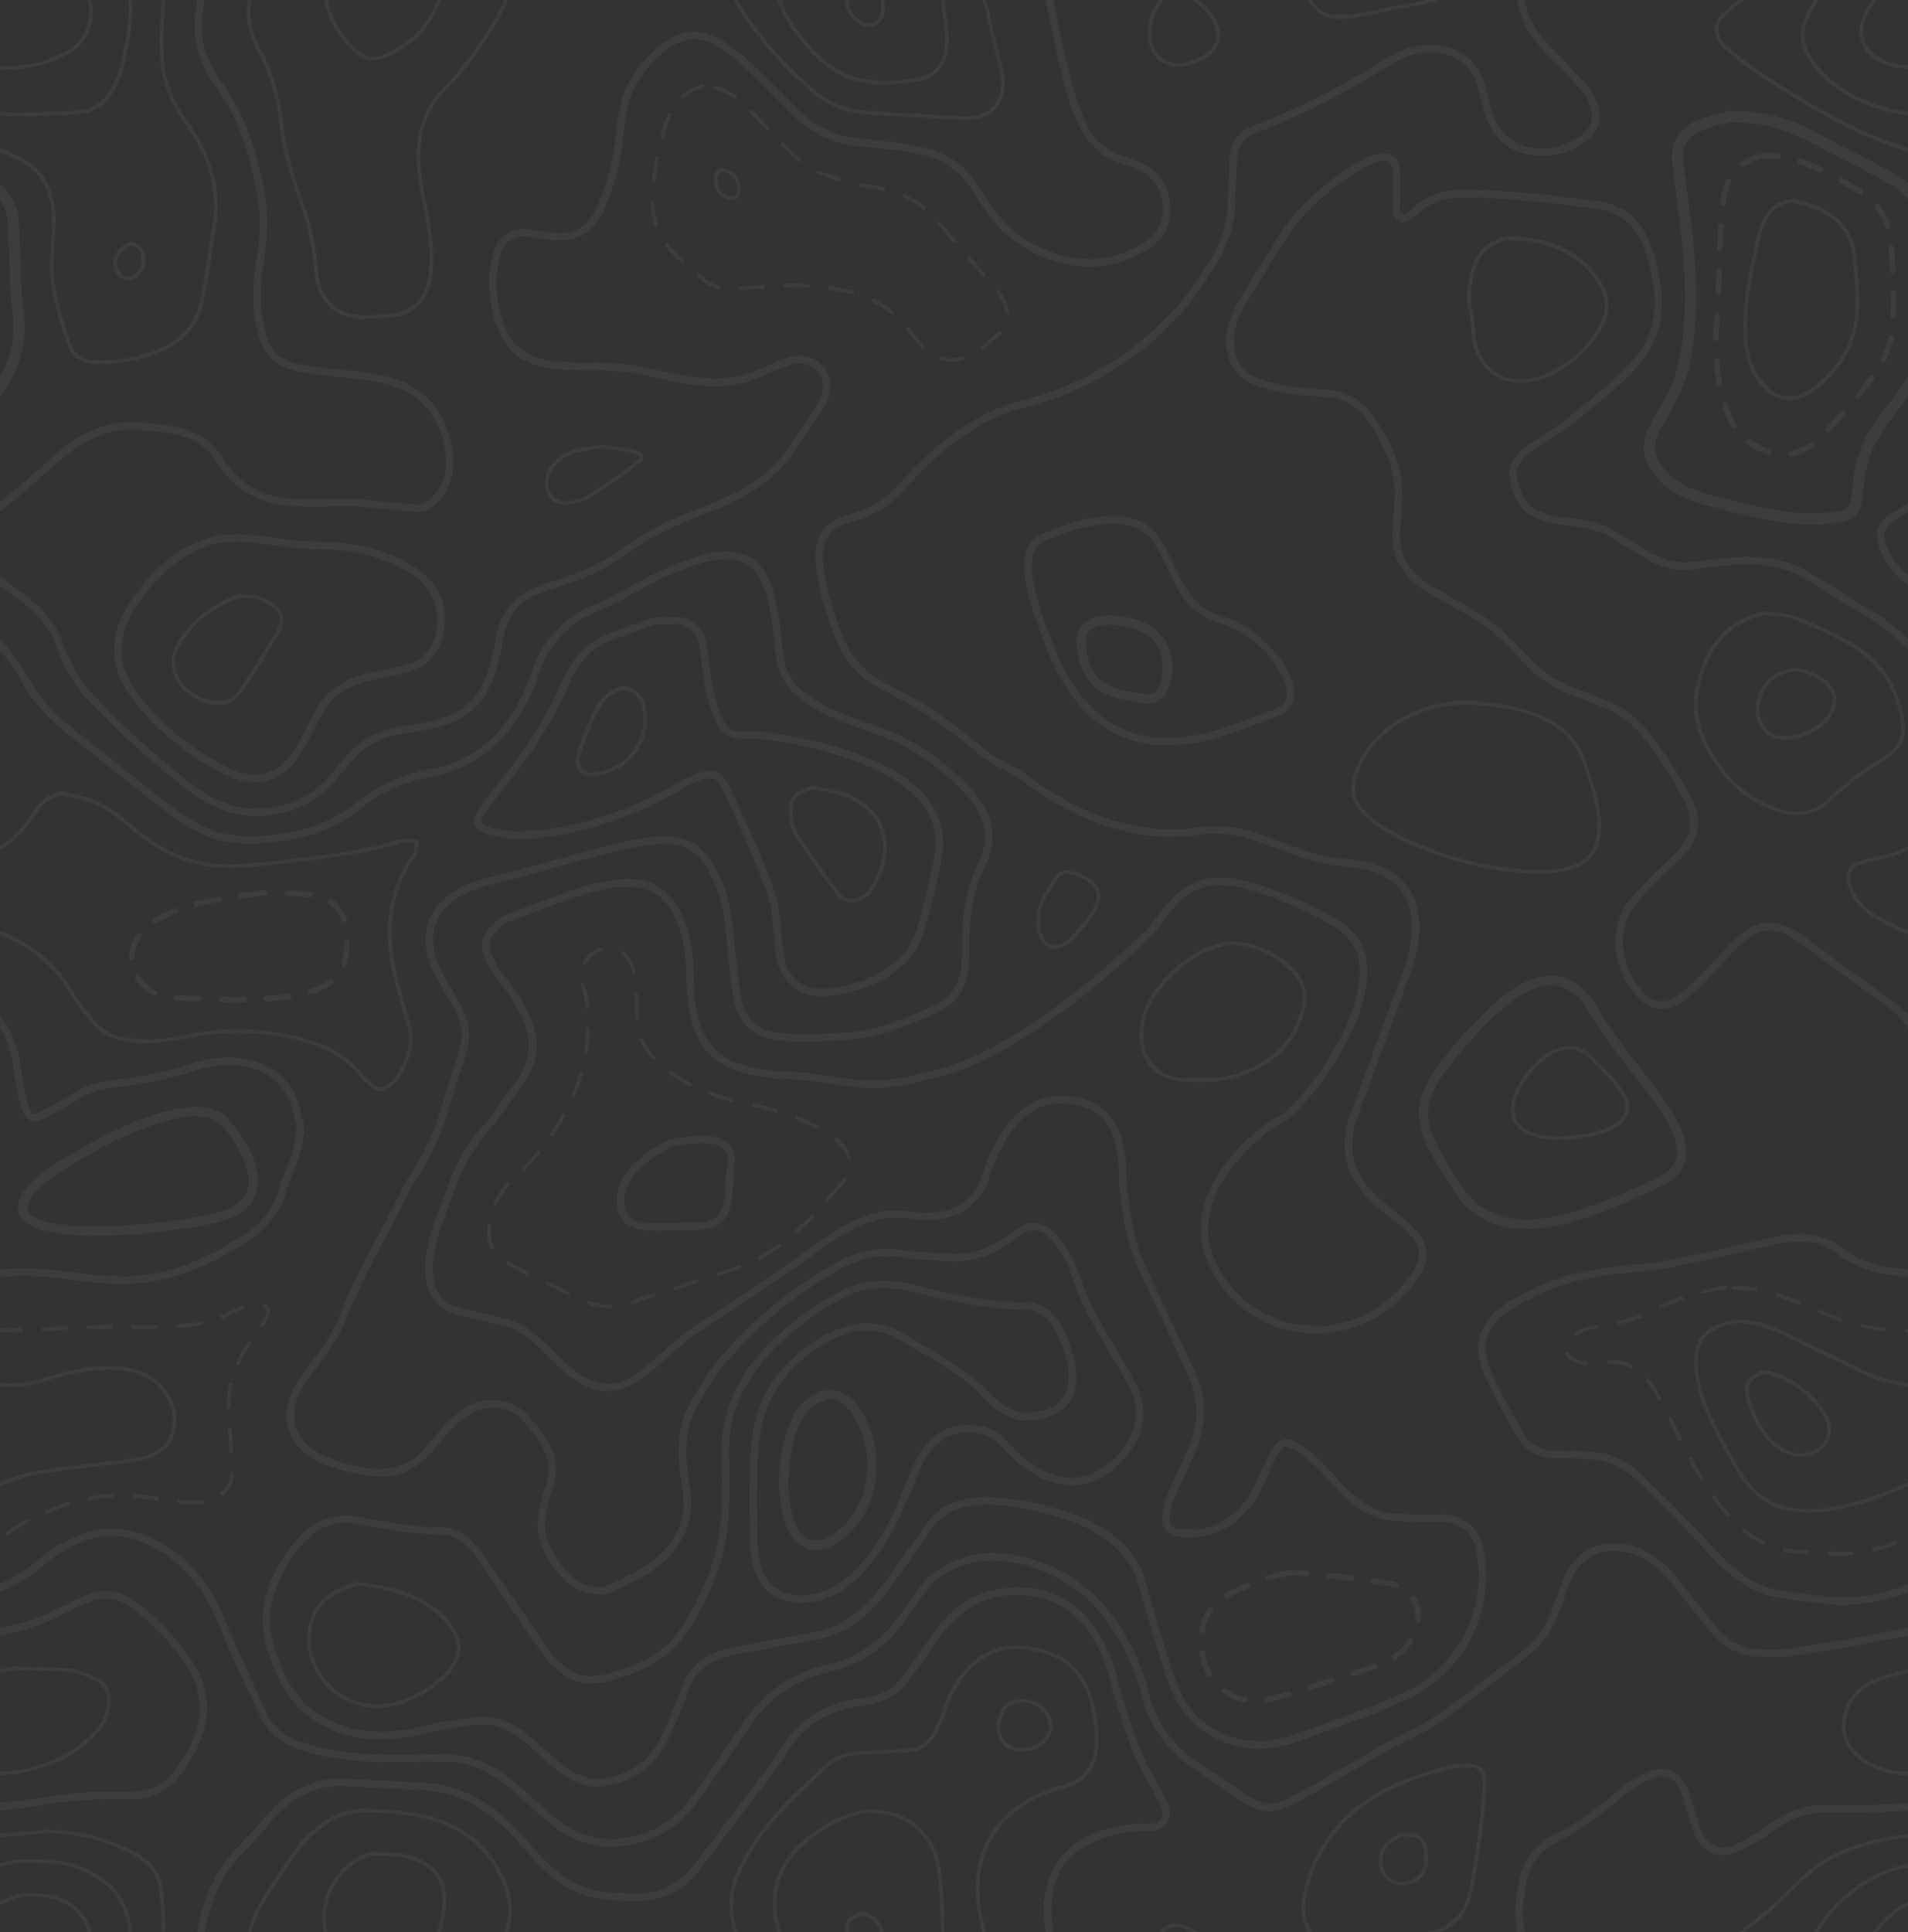 <svg xmlns="http://www.w3.org/2000/svg" width="1017.8" height="1030.61" viewBox="0 0 1017.8 1030.61"><rect x="0" y="0" width="1017.8" height="1030.61" fill="#333333" stroke="none"/><defs><style>.abd454c1-cab8-43a3-9c07-f8beea4d781a { opacity: 0.05; } .a17efb88-c155-4391-aadb-0d7e45b8ab6f { fill: #fff; }</style></defs><g id="a2847962-0c66-49e3-a69b-d766e9c177d7" data-name="Layer 2"><g id="a8866b4a-26ac-4120-92d5-65a20b2987c6" class="abd454c1-cab8-43a3-9c07-f8beea4d781a" data-name="Layer 1"><path d="M525.69 5.33c1.11 7 2.88 14 4.58 20.71 1.1 4.34 2.24 8.83 3.19 13.27 1.33 6.25.13 12.46-3.21 16.61-3.2 4-8.3 6.08-14.77 6.11-4.72 0-9.55-.3-14.22-.62l-5.21-.33c-13.41-.77-23.74-1.38-33.5-2a46 46 0 01-26.88-10.32A188.22 188.22 0 01395 2.45 20.13 20.13 0 01393.76 0h-2.18a22.43 22.43 0 001.73 3.51 190.42 190.42 0 0041.09 46.8 47.94 47.94 0 0028 10.77c9.76.61 20.1 1.23 33.5 2l5.2.33c4.56.31 9.26.62 13.92.62h.44c7.09 0 12.73-2.4 16.32-6.85 3.72-4.62 5.06-11.46 3.6-18.29-.95-4.47-2.09-9-3.2-13.34-1.7-6.74-3.47-13.71-4.57-20.65a.9.9 0 00-.06-.22c0-.07-.73-1.79-1.6-4.68h-2.05c.86 2.94 1.6 4.85 1.79 5.33z" class="a17efb88-c155-4391-aadb-0d7e45b8ab6f"/><path d="M436.21 602.28a1 1 0 00.88-.53 1 1 0 00-.42-1.35 107.51 107.51 0 00-11.08-4.94 1 1 0 00-.72 1.87 104.66 104.66 0 0110.88 4.84.92.92 0 00.46.11z" class="a17efb88-c155-4391-aadb-0d7e45b8ab6f"/><path d="M405.31 671.78a1 1 0 00.48-.12A95.64 95.64 0 00416 665.2a1 1 0 10-1.17-1.62 94.09 94.09 0 01-10 6.32 1 1 0 00.47 1.88z" class="a17efb88-c155-4391-aadb-0d7e45b8ab6f"/><path d="M452.94 618.54h.25a1 1 0 00.72-1.21c-.9-3.53-3.27-7-7-10.2a1 1 0 10-1.3 1.52c3.44 3 5.59 6 6.39 9.17a1 1 0 00.94.72z" class="a17efb88-c155-4391-aadb-0d7e45b8ab6f"/><path d="M432.71 647.85c-1.58 1.65-3 3.13-4.51 4.53s-2.72 2.56-4.06 3.74a1 1 0 00-.08 1.41 1 1 0 00.74.34 1 1 0 00.67-.25c1.35-1.21 2.74-2.48 4.11-3.8s3-2.92 4.58-4.59a1 1 0 000-1.41 1 1 0 00-1.45.03z" class="a17efb88-c155-4391-aadb-0d7e45b8ab6f"/><path d="M413.85 593.52a1 1 0 00.28-1.95c-3.73-1.13-7.65-2.2-11.66-3.17a1 1 0 00-1.21.74 1 1 0 00.74 1.2c4 1 7.86 2 11.56 3.14a.92.92 0 00.29.04z" class="a17efb88-c155-4391-aadb-0d7e45b8ab6f"/><path d="M449.83 628.43c-.34.55-.73 1.11-1.08 1.59-2.1 2.3-4.19 4.68-6.21 7l-1.77 2a1 1 0 00.08 1.42 1 1 0 00.67.25 1 1 0 00.74-.34l1.78-2c2-2.29 4.1-4.66 6.25-7 .45-.6.86-1.21 1.24-1.8a1 1 0 00-1.7-1.07z" class="a17efb88-c155-4391-aadb-0d7e45b8ab6f"/><path d="M270.43 674.3l1.09.67c2.7 1.62 5.63 3.21 9.51 5.16a1.06 1.06 0 00.45.11 1 1 0 00.45-1.9c-3.84-1.92-6.73-3.49-9.38-5.08l-1.05-.65a1 1 0 00-1.38.31 1 1 0 00.31 1.38z" class="a17efb88-c155-4391-aadb-0d7e45b8ab6f"/><path d="M264.19 642.89a1 1 0 00.91-.58 48.16 48.16 0 016.27-9.9 1 1 0 10-1.55-1.25 49.72 49.72 0 00-6.54 10.31 1 1 0 00.49 1.33 1 1 0 00.42.09z" class="a17efb88-c155-4391-aadb-0d7e45b8ab6f"/><path d="M295.35 605.59a118.41 118.41 0 006.34-10.3 1 1 0 00-1.76-1 116.88 116.88 0 01-6.23 10.13 1 1 0 00.26 1.39 1 1 0 00.57.17 1 1 0 00.82-.39z" class="a17efb88-c155-4391-aadb-0d7e45b8ab6f"/><path d="M291.35 684.09a1 1 0 00.45 1.34l1.44.72c3.06 1.51 6.22 3.08 9.35 4.57a1 1 0 00.43.1 1 1 0 00.43-1.9c-3.12-1.49-6.27-3-9.32-4.57l-1.44-.71a1 1 0 00-1.34.45z" class="a17efb88-c155-4391-aadb-0d7e45b8ab6f"/><path d="M287.92 613.81a1 1 0 00-1.41.12c-2.49 3-5.19 6-8 8.8a1 1 0 000 1.42 1 1 0 00.71.29 1 1 0 00.71-.3c2.87-2.9 5.61-5.9 8.13-8.92a1 1 0 00-.14-1.41z" class="a17efb88-c155-4391-aadb-0d7e45b8ab6f"/><path d="M261.11 652.41a1 1 0 00-1.09.9c-.1 1.07-.15 2.16-.15 3.24a36 36 0 00.19 3.74 15.17 15.17 0 001.56 5.31 1 1 0 00.9.55 1.06 1.06 0 00.48-.15 1 1 0 00.44-1.35 13 13 0 01-1.36-4.6 35.12 35.12 0 01-.18-3.54c0-1 .05-2 .14-3.06a1 1 0 00-.93-1.04z" class="a17efb88-c155-4391-aadb-0d7e45b8ab6f"/><path d="M390.22 587.76h.24a1 1 0 001-.77 1 1 0 00-.73-1.21 103.85 103.85 0 01-11.36-3.48 1 1 0 10-.7 1.88 107.92 107.92 0 0011.55 3.58z" class="a17efb88-c155-4391-aadb-0d7e45b8ab6f"/><path d="M383.06 680.68a1.25 1.25 0 00.32 0c4.27-1.44 8-2.74 11.35-4a1 1 0 00.58-1.29 1 1 0 00-1.29-.59c-3.34 1.25-7 2.56-11.28 4a1 1 0 00-.63 1.26 1 1 0 00.95.62z" class="a17efb88-c155-4391-aadb-0d7e45b8ab6f"/><path d="M313.63 695.63a34 34 0 0012 2.22h.13a1 1 0 000-2h-.15a32 32 0 01-11.24-2.09 1 1 0 00-1.29.59 1 1 0 00.55 1.28z" class="a17efb88-c155-4391-aadb-0d7e45b8ab6f"/><path d="M309 572.39a102.87 102.87 0 01-3.91 11.22 1 1 0 00.55 1.31 1 1 0 00.38.07 1 1 0 00.92-.61 105.48 105.48 0 004-11.44 1 1 0 00-.69-1.23 1 1 0 00-1.25.68z" class="a17efb88-c155-4391-aadb-0d7e45b8ab6f"/><path d="M368.05 579.38a1 1 0 00.47-1.89 81.14 81.14 0 01-10-6.28 1 1 0 00-1.18 1.62 85.06 85.06 0 0010.29 6.43 1 1 0 00.42.12z" class="a17efb88-c155-4391-aadb-0d7e45b8ab6f"/><path d="M312.38 537.14a1 1 0 001 .9h.1a1 1 0 00.9-1.09 53.3 53.3 0 00-1.38-8.19c-.5-1.47-.85-2.6-1.13-3.68a1 1 0 10-1.93.51c.29 1.11.64 2.28 1.15 3.78a52.42 52.42 0 011.29 7.77z" class="a17efb88-c155-4391-aadb-0d7e45b8ab6f"/><path d="M312.38 562h.16a1 1 0 001-.84 98.89 98.89 0 001.2-12.06 1 1 0 00-1-1 1 1 0 00-1 1 96.76 96.76 0 01-1.17 11.81 1 1 0 00.81 1.09z" class="a17efb88-c155-4391-aadb-0d7e45b8ab6f"/><path d="M371.34 682.44l-.29.1q-4.95 1.59-9.88 3.2l-1.25.41a1 1 0 00-.63 1.26 1 1 0 00.95.69.87.87 0 00.31-.05l1.25-.41q4.92-1.62 9.86-3.2l.29-.09a1 1 0 00-.61-1.91z" class="a17efb88-c155-4391-aadb-0d7e45b8ab6f"/><path d="M338.82 542.63a1 1 0 002 0v-.53-1.92c0-3.14-.13-6.37-.38-9.62a1 1 0 00-2 .16c.24 3.19.37 6.37.37 9.46v1.89z" class="a17efb88-c155-4391-aadb-0d7e45b8ab6f"/><path d="M332.82 507.79a1 1 0 00-1.19 1.61 13.43 13.43 0 015.19 8.39l.19 1.11a1 1 0 001 .84h.17a1 1 0 00.81-1.15l-.19-1.12a15.4 15.4 0 00-5.98-9.68z" class="a17efb88-c155-4391-aadb-0d7e45b8ab6f"/><path d="M348.5 689.81c-3.38 1.08-7.38 2.39-11.4 3.85a1 1 0 10.68 1.88c4-1.45 8-2.75 11.33-3.83a1 1 0 10-.61-1.9z" class="a17efb88-c155-4391-aadb-0d7e45b8ab6f"/><path d="M348.78 565.23a1 1 0 00.72-1.7 32 32 0 01-6.46-9.6 1 1 0 00-1.84.78 34.12 34.12 0 006.85 10.21 1 1 0 00.73.31z" class="a17efb88-c155-4391-aadb-0d7e45b8ab6f"/><path d="M311.12 514.52a.94.94 0 00.48.13 1 1 0 00.88-.53 14 14 0 018.6-6.68 1 1 0 00.71-1.22 1 1 0 00-1.23-.71 16.06 16.06 0 00-9.84 7.66 1 1 0 00.4 1.35z" class="a17efb88-c155-4391-aadb-0d7e45b8ab6f"/><path d="M258.36 444.39c7.22 2.52 15.09 3.45 24.75 2.9 10.66-.61 20.66-2.88 29.88-5.23a190.89 190.89 0 0050.58-21.17 51.74 51.74 0 0113.43-5.71c3.71-.94 6.21.86 8.65 6.23q2.22 4.92 4.49 9.82c3.32 7.24 6.76 14.73 9.93 22.17l.83 2c3.45 8.06 7 16.4 9.43 24.85 1.3 4.51 1.67 9.26 2.07 14.28.16 2.08.33 4.23.57 6.34l.2 1.75c.79 7.18 1.6 14.61 6.79 20.78 4.46 5.3 10.61 8 18.33 8a38.53 38.53 0 005.44-.4c17.37-2.48 30-8.17 39.67-17.91 7.52-7.57 10-17.33 12.39-26.77l.58-2.28c2.45-9.64 5-19.61 6.4-29.62 1.63-11.48-2-22.12-10.83-31.62-9-9.72-20.58-15.12-31.73-19.51-13.11-5.15-27.54-9-45.43-12a92.64 92.64 0 00-18.88-1c-4.85.2-8.26-2.11-10.44-7a83.62 83.62 0 01-5.41-17.53c-.89-4.46-1.43-9.11-1.95-13.6-.36-3-.72-6.19-1.2-9.28-1.13-7.41-8.95-14.86-17.69-13.75a39.71 39.71 0 01-6.2.11c-1 0-2-.06-3-.06h-.25a2.06 2.06 0 00-.92.1l-7.41 2.61c-5.46 1.9-11.1 3.88-16.61 5.93-11.47 4.26-20 13.31-26 27.64-6.66 15.82-16.31 31.39-30.36 49-4.18 5.23-9 11.33-13.52 17.61-2.43 3.37-2.34 6-1.83 7.62s1.77 3.48 5.25 4.7zm-.2-10.1c4.46-6.19 9.26-12.25 13.41-17.44 14.28-17.88 24.11-33.75 30.91-49.92 5.66-13.44 13.2-21.53 23.71-25.44 5.48-2 11.1-4 16.54-5.91l7.11-2.5h.16c1 0 1.94 0 2.91.06a43.46 43.46 0 006.83-.14c6.43-.83 12.4 4.91 13.24 10.39.46 3 .82 6.12 1.17 9.13.53 4.57 1.08 9.31 2 13.93a87.89 87.89 0 005.67 18.37c2.85 6.38 7.79 9.6 14.25 9.38a88.34 88.34 0 0118.07 1c17.6 3 31.78 6.71 44.62 11.76 10.72 4.22 21.8 9.38 30.27 18.51 8 8.58 11.25 18.11 9.8 28.34-1.39 9.8-3.89 19.66-6.32 29.2l-.58 2.27c-2.36 9.33-4.6 18.15-11.35 24.94-9 9.09-20.92 14.42-37.4 16.77-9 1.28-15.57-.74-20.14-6.18-4.4-5.24-5.12-11.75-5.88-18.65l-.19-1.77c-.23-2-.4-4.15-.56-6.19-.4-5-.8-10.17-2.21-15.07-2.5-8.69-6.11-17.15-9.6-25.32l-.83-1.95c-3.19-7.49-6.64-15-10-22.27q-2.25-4.89-4.48-9.8c-1.05-2.32-4-8.82-10.5-8.82a10.92 10.92 0 00-2.78.37 55.84 55.84 0 00-14.52 6.15A186.71 186.71 0 01312 438.18c-9 2.31-18.79 4.53-29.11 5.11-9.12.52-16.5-.33-23.21-2.68-1.06-.37-2.4-1.06-2.77-2.23s.09-2.5 1.25-4.09z" class="a17efb88-c155-4391-aadb-0d7e45b8ab6f"/><path d="M315.84 414.12a13.69 13.69 0 001.78-.13c11.5-1.65 19.85-7.69 24.79-18 3-6.19 3.48-12.95 1.52-20.68a12.07 12.07 0 00-11.93-9.22.64.64 0 00-.26 0 1.06 1.06 0 00-.53 0c-6.08 1.73-10.94 6.14-14.45 13.09a176.21 176.21 0 00-9.13 23.08c-1.11 3.32-.66 6.54 1.25 8.82a8.81 8.81 0 006.96 3.04zm-6.31-11.18a173.07 173.07 0 019-22.82c3.24-6.42 7.68-10.48 13.19-12.06a.88.88 0 00.24 0 10.14 10.14 0 0110 7.75c1.83 7.25 1.38 13.57-1.39 19.33-4.57 9.66-12.43 15.32-23.24 16.86-2.9.42-5.42-.38-6.92-2.17a7.06 7.06 0 01-.88-6.89z" class="a17efb88-c155-4391-aadb-0d7e45b8ab6f"/><path d="M424.77 447.07c6.52 9.74 13.52 19.39 20.3 28.71l.63.88a11 11 0 009 4.66h.41a12.75 12.75 0 0010.19-6.23c4.83-7.76 9.46-17.24 7.19-28.7-2.2-11.13-9.3-18.85-21.7-23.59a60.23 60.23 0 00-11.45-2.74c-1.7-.29-3.45-.59-5.15-.95a37.48 37.48 0 00-1 0c-11 3.54-13.23 6.82-12.06 17.54a24 24 0 003.64 10.42zm9-26c1.73.36 3.51.67 5.22 1a59.24 59.24 0 0111.08 2.63c11.7 4.48 18.39 11.71 20.45 22.12 2.13 10.78-2.31 19.83-6.93 27.26a10.59 10.59 0 01-8.56 5.28 9.06 9.06 0 01-7.72-3.84l-.63-.87c-6.77-9.31-13.76-18.94-20.26-28.65a21.78 21.78 0 01-3.32-9.49c-1.1-9.76.63-12.22 10.64-15.45z" class="a17efb88-c155-4391-aadb-0d7e45b8ab6f"/><path d="M221 457.82a4.65 4.65 0 001.34-2 37.24 37.24 0 00.84-4.73c.08-.62.16-1.24.26-1.86a1 1 0 00-.84-1.14c-.64-.1-1.29-.26-2-.42a11 11 0 00-4.85-.45c-3 .62-5.94 1.45-8.81 2.26-3.34.93-6.78 1.89-10.21 2.53-10.84 2-21.75 3.68-32.43 5l-5 .63c-11.11 1.4-22.6 2.85-33.92 3.27-19.57.75-37.49-5.84-53.36-19.53-7.14-6.16-14.89-12.44-24.29-15.68a88.45 88.45 0 00-10.06-2.59c-1.51-.33-3-.65-4.51-1a1 1 0 00-.48 0 1 1 0 00-.45 0c-5.7 1.14-10.21 4.44-14.2 10.37C13.73 439 8.2 446.17 0 451.05v2.31c9.1-5.08 15.09-12.82 19.75-19.76 3.73-5.55 7.71-8.49 12.93-9.53h.07c1.51.36 3 .69 4.56 1a87.48 87.48 0 019.83 2.53c9.06 3.12 16.64 9.27 23.63 15.3 16.27 14 34.71 20.78 54.75 20 11.4-.43 22.94-1.88 34.09-3.29l5-.62c10.72-1.33 21.67-3 32.55-5 3.52-.65 7-1.62 10.39-2.57 2.83-.79 5.77-1.61 8.68-2.23a9.65 9.65 0 014 .44c.38.09.77.19 1.17.27 0 .32-.09.64-.13.95a34.4 34.4 0 01-.78 4.47 3.54 3.54 0 01-.85 1.13 8.31 8.31 0 00-.93 1.1c-11 16.56-14.33 35.44-10 57.71 1.48 7.63 3.66 15.23 5.78 22.58 1 3.61 2.11 7.34 3.08 11 2.61 9.86-4.37 25.52-11.48 30-2.46 1.54-4.41 1.51-6.33-.11a110.66 110.66 0 01-8.8-8.66l-.67-.7a50.84 50.84 0 00-19.41-12.7 118.27 118.27 0 00-28.2-6.71 140.87 140.87 0 00-16.23-1 129.09 129.09 0 00-20.06 1.56c-2.72.43-5.47.94-8.13 1.44-8.47 1.58-17.22 3.21-26.11 2.18-7-.8-14.17-2-19.26-7.41a95.18 95.18 0 01-13.4-17.23C31 515 19 504.56 2.9 497.63l-1.16-.5-1.74-.74v2.17l1 .44 1.16.5c15.74 6.75 27.4 16.9 35.65 31a96.78 96.78 0 0013.62 17.65c5.55 5.87 13.16 7.19 20.48 8 9.19 1.06 18.09-.6 26.7-2.21 2.65-.49 5.38-1 8.08-1.42a131.24 131.24 0 0135.75-.6 116.86 116.86 0 0127.73 6.6 48.94 48.94 0 0118.66 12.2l.66.7a109.91 109.91 0 009 8.82 6.62 6.62 0 004.31 1.7 8.18 8.18 0 004.37-1.43c7.81-4.93 15.2-21.44 12.35-32.22-1-3.69-2.05-7.43-3.09-11.05-2.1-7.31-4.27-14.87-5.73-22.41-4.21-21.72-1-40.11 9.71-56.22a7.17 7.17 0 01.59-.79z" class="a17efb88-c155-4391-aadb-0d7e45b8ab6f"/><path d="M268.37 6.07A40.92 40.92 0 00271.06 0h-2.12a38.1 38.1 0 01-2.33 5.11c-8.93 16.33-18.55 29.65-29.4 40.72-13.28 13.55-17.6 30.37-13.58 52.91.51 2.88 1.07 5.75 1.62 8.62 2.21 11.41 4.5 23.21 3.78 35.17-1.11 18.55-11 23.57-19.16 24.52a151.78 151.78 0 01-16.39 1h-.17c-13 0-22.16-8.44-23.35-21.54-1.33-14.61-3.74-26.44-7.6-37.23-4.73-13.28-9.5-27.43-11.21-42.28-1.93-16.76-5.84-29.9-12.31-41.35-4.79-8.46-6.3-17-4.57-25.6h-2c-1.67 8.92-.08 17.93 4.81 26.59 6.33 11.2 10.17 24.1 12.06 40.59 1.74 15.11 6.55 29.41 11.32 42.77 3.8 10.62 6.17 22.3 7.49 36.73 1.29 14.21 11.22 23.36 25.34 23.36h.18a150.81 150.81 0 0016.61-1c12.56-1.46 20-10.83 20.93-26.38.73-12.21-1.58-24.14-3.82-35.67-.55-2.86-1.1-5.72-1.61-8.59-3.9-21.85.25-38.11 13-51.16C249.62 36 259.34 22.56 268.37 6.07z" class="a17efb88-c155-4391-aadb-0d7e45b8ab6f"/><path d="M165.54 475.69a103.51 103.51 0 00-12.15-.86 1.5 1.5 0 000 3 100.58 100.58 0 0111.78.83h.22a1.5 1.5 0 00.21-3z" class="a17efb88-c155-4391-aadb-0d7e45b8ab6f"/><path d="M140.55 532.74a1.49 1.49 0 001.49 1.42h.09c4.44-.26 8.39-.66 12.08-1.23a1.5 1.5 0 00-.46-3c-3.59.55-7.45.94-11.79 1.2a1.5 1.5 0 00-1.41 1.61z" class="a17efb88-c155-4391-aadb-0d7e45b8ab6f"/><path d="M183.61 502.29c-.06.93-.11 1.85-.13 2.77a26.77 26.77 0 01-1.48 8.54 1.51 1.51 0 00.9 1.93 1.48 1.48 0 00.51.09 1.5 1.5 0 001.41-1 29.91 29.91 0 001.67-9.51c0-.88.07-1.76.13-2.72a1.47 1.47 0 00-1.41-1.55 1.55 1.55 0 00-1.6 1.45z" class="a17efb88-c155-4391-aadb-0d7e45b8ab6f"/><path d="M177.42 479.78a1.5 1.5 0 10-1.69 2.48 17.22 17.22 0 016.4 8.79 1.52 1.52 0 001.41 1 1.58 1.58 0 00.52-.09A1.52 1.52 0 00185 490a20.36 20.36 0 00-7.58-10.22z" class="a17efb88-c155-4391-aadb-0d7e45b8ab6f"/><path d="M165.24 527.38a1.5 1.5 0 00.43 2.94 1.31 1.31 0 00.44-.07c1.17-.35 2.32-.74 3.43-1.14a28.47 28.47 0 007.83-4.23 1.5 1.5 0 00-1.85-2.37 25.42 25.42 0 01-7 3.78c-1.06.38-2.17.71-3.28 1.09z" class="a17efb88-c155-4391-aadb-0d7e45b8ab6f"/><path d="M93 484.28a60.6 60.6 0 00-10.93 5.58 1.5 1.5 0 00.81 2.76 1.53 1.53 0 00.82-.24 58 58 0 0110.4-5.31 1.5 1.5 0 10-1.1-2.79z" class="a17efb88-c155-4391-aadb-0d7e45b8ab6f"/><path d="M74.8 520.91a1.5 1.5 0 10-2.49 1.67 25.35 25.35 0 009.47 8.36 1.51 1.51 0 00.68.16 1.5 1.5 0 00.68-2.84 22.3 22.3 0 01-8.34-7.35z" class="a17efb88-c155-4391-aadb-0d7e45b8ab6f"/><path d="M75 498a1.51 1.51 0 00-2.09.37 21.53 21.53 0 00-4.06 12 1.51 1.51 0 001.47 1.54 1.5 1.5 0 001.5-1.47 18.51 18.51 0 013.52-10.37A1.51 1.51 0 0075 498z" class="a17efb88-c155-4391-aadb-0d7e45b8ab6f"/><path d="M116.5 478.21c-3.29.59-7.62 1.4-11.85 2.44a1.5 1.5 0 00.36 3 1.39 1.39 0 00.35 0c4.16-1 8.42-1.81 11.67-2.39a1.5 1.5 0 00-.53-3z" class="a17efb88-c155-4391-aadb-0d7e45b8ab6f"/><path d="M92.57 532a1.5 1.5 0 001.43 1.61c4.66.24 8.47.41 12 .55h.06a1.5 1.5 0 00.06-3c-3.53-.14-7.33-.31-12-.55a1.5 1.5 0 00-1.55 1.39z" class="a17efb88-c155-4391-aadb-0d7e45b8ab6f"/><path d="M118.08 531.51a1.5 1.5 0 100 3c2.54 0 5 .07 7.45.07h4.59a1.5 1.5 0 000-3c-3.99.02-7.9.01-12.04-.07z" class="a17efb88-c155-4391-aadb-0d7e45b8ab6f"/><path d="M141.42 474.6h-.37a1.06 1.06 0 00-.31 0 1.48 1.48 0 00-.47 0l-6.37.91-5.51.77a1.5 1.5 0 00.21 3h.22l5.5-.77 6.38-.91H141.27a1.49 1.49 0 001.55-1.44 1.51 1.51 0 00-1.4-1.56z" class="a17efb88-c155-4391-aadb-0d7e45b8ab6f"/><path d="M12.12 161.65a134 134 0 01-.93-16.19c0-2.62-.09-5.33-.21-8-.3-6.61-.6-13.09-1-19.55a28.34 28.34 0 00-10-20v9a22.07 22.07 0 014 11.45c.41 6.41.71 12.86 1 19.44.12 2.6.17 5.27.21 7.85a140 140 0 001 16.91c1.61 11.51 1.11 20.17-1.61 28.1A57.46 57.46 0 010 200.5v11a73.84 73.84 0 0010.24-19c3.05-8.84 3.63-18.36 1.88-30.85z" class="a17efb88-c155-4391-aadb-0d7e45b8ab6f"/><path d="M529.22 179.7c-1.86 1.62-3.79 3.29-5.75 4.8a1 1 0 00-.19 1.41 1 1 0 001.41.18c2-1.55 4-3.24 5.84-4.88l1.59-1.38a21.91 21.91 0 001.76-1.69 1 1 0 10-1.46-1.36 19.56 19.56 0 01-1.6 1.53z" class="a17efb88-c155-4391-aadb-0d7e45b8ab6f"/><path d="M358.33 135.24c1.58 1.59 3.21 3.18 4.87 4.73a1 1 0 00.68.27 1 1 0 00.68-1.73c-1.63-1.53-3.25-3.11-4.81-4.68a36.64 36.64 0 01-3.35-3.83 1 1 0 10-1.6 1.2 39.62 39.62 0 003.53 4.04z" class="a17efb88-c155-4391-aadb-0d7e45b8ab6f"/><path d="M423.44 84.18c.7.66 1.44 1.31 2.18 1.93A1 1 0 00427 86a1 1 0 00-.13-1.41c-.71-.59-1.42-1.22-2.1-1.85-2-1.9-4.16-4-6.5-6.36a1 1 0 00-1.43 1.4c2.4 2.38 4.54 4.48 6.6 6.4z" class="a17efb88-c155-4391-aadb-0d7e45b8ab6f"/><path d="M419 153.24h4.95c2.56.07 4.84.16 7 .28h.05a1 1 0 00.06-2c-2.16-.13-4.46-.22-7-.29-1.68 0-3.36-.06-5.05 0a1 1 0 00-1 1 1 1 0 00.99 1.01z" class="a17efb88-c155-4391-aadb-0d7e45b8ab6f"/><path d="M358.08 61.77a1 1 0 10-1.82-.84c-.6 1.33-1.19 2.78-1.74 4.31-.85 2.32-1.62 4.72-2.32 7.13a1 1 0 00.69 1.24.84.84 0 00.27 0 1 1 0 001-.72c.69-2.37 1.45-4.73 2.28-7 .49-1.45 1.06-2.89 1.64-4.12z" class="a17efb88-c155-4391-aadb-0d7e45b8ab6f"/><path d="M375.46 45.86a1 1 0 00-1.2-.75 23.9 23.9 0 00-11 5.71 1 1 0 00-.06 1.41 1 1 0 00.73.33 1 1 0 00.68-.27 21.92 21.92 0 0110.08-5.23 1 1 0 00.77-1.2z" class="a17efb88-c155-4391-aadb-0d7e45b8ab6f"/><path d="M382.24 48.1a27 27 0 019.29 4.39 1 1 0 00.58.19 1 1 0 00.82-.42 1 1 0 00-.24-1.4 29 29 0 00-10-4.7c-.44-.11-.87-.2-1.31-.28a1 1 0 00-.37 2c.44.04.83.12 1.23.22z" class="a17efb88-c155-4391-aadb-0d7e45b8ab6f"/><path d="M374.41 149.8a23 23 0 008.45 4.34 1.26 1.26 0 00.27 0 1 1 0 00.26-2 20.84 20.84 0 01-7.72-4l-2.17-1.81a1 1 0 00-1.29 1.54z" class="a17efb88-c155-4391-aadb-0d7e45b8ab6f"/><path d="M523.74 143.94q-3.07-3.58-6.19-7.13a1 1 0 00-1.51 1.31q3.11 3.56 6.18 7.13l1.69 1.94a1 1 0 00.75.33 1 1 0 00.66-.25 1 1 0 00.09-1.41c-.56-.64-1.12-1.27-1.67-1.92z" class="a17efb88-c155-4391-aadb-0d7e45b8ab6f"/><path d="M395 154.84h.07c2.76-.18 5.57-.41 8.29-.64l3.68-.3a1 1 0 10-.16-2l-3.69.31c-2.71.22-5.51.45-8.26.63a1 1 0 00.07 2z" class="a17efb88-c155-4391-aadb-0d7e45b8ab6f"/><path d="M493.32 110a51.31 51.31 0 00-10.39-6.4 1 1 0 00-.84 1.82 49.2 49.2 0 0110 6.14 1 1 0 001.4-.16 1 1 0 00-.17-1.4z" class="a17efb88-c155-4391-aadb-0d7e45b8ab6f"/><path d="M471.37 99.74c-1.36-.31-2.78-.57-4.2-.8-2.53-.4-5.09-.87-7.61-1.4a1 1 0 00-.41 2c2.55.53 5.15 1 7.71 1.42 1.38.22 2.75.48 4.07.77a.86.86 0 00.22 0 1 1 0 00.22-2z" class="a17efb88-c155-4391-aadb-0d7e45b8ab6f"/><path d="M465 159.9a1 1 0 00.44 1.34 51.82 51.82 0 019.84 6.4 1 1 0 001.41-.13 1 1 0 00-.13-1.41 54 54 0 00-10.22-6.65 1 1 0 00-1.34.45z" class="a17efb88-c155-4391-aadb-0d7e45b8ab6f"/><path d="M490.67 181.68c-1.66-1.83-3.38-3.72-4.85-5.71l-.83-1.09a1 1 0 10-1.58 1.22l.8 1.06c1.53 2.07 3.29 4 5 5.87l1.56 1.72.49.54a1 1 0 00.74.32 1 1 0 00.73-1.67l-.47-.52z" class="a17efb88-c155-4391-aadb-0d7e45b8ab6f"/><path d="M442.79 154.65a86.22 86.22 0 0111.62 2.35 1.24 1.24 0 00.27 0 1 1 0 00.27-2 90.13 90.13 0 00-11.88-2.43 1 1 0 00-.28 2z" class="a17efb88-c155-4391-aadb-0d7e45b8ab6f"/><path d="M502.14 190.27a1 1 0 00-1.26.65 1 1 0 00.65 1.26 19.21 19.21 0 005.84.91 21.77 21.77 0 006.56-1.06 1 1 0 10-.6-1.9 18.23 18.23 0 01-11.19.14z" class="a17efb88-c155-4391-aadb-0d7e45b8ab6f"/><path d="M536.16 166.64a1 1 0 001 .91h.09a1 1 0 00.9-1.09 21.14 21.14 0 00-3.92-9.87l-1-1.47a1 1 0 00-1.61 1.18c.34.47.68.94 1 1.42a19.25 19.25 0 013.54 8.92z" class="a17efb88-c155-4391-aadb-0d7e45b8ab6f"/><path d="M447.71 96.62a1 1 0 001-.72 1 1 0 00-.68-1.24c-2.89-.83-5.78-1.76-8.59-2.75-.86-.3-1.75-.66-2.63-1a1 1 0 00-.82 1.82c.93.42 1.87.8 2.79 1.12 2.85 1 5.77 1.94 8.69 2.78a1 1 0 00.24-.01z" class="a17efb88-c155-4391-aadb-0d7e45b8ab6f"/><path d="M409.28 69.4a1 1 0 00.69-.28 1 1 0 000-1.41l-.69-.73c-2.48-2.62-5-5.34-7.6-8a1 1 0 00-1.44 1.4c2.55 2.62 5.11 5.32 7.58 7.94l.69.73a1 1 0 00.77.35z" class="a17efb88-c155-4391-aadb-0d7e45b8ab6f"/><path d="M348.14 107.19a1 1 0 00-1 1 41.37 41.37 0 002 12.09 1 1 0 00.95.69 1.12 1.12 0 00.31 0 1 1 0 00.64-1.26 39.52 39.52 0 01-1.89-11.51 1 1 0 00-1.01-1.01z" class="a17efb88-c155-4391-aadb-0d7e45b8ab6f"/><path d="M502 118.6a1 1 0 10-1.55 1.27c2.28 2.78 4.74 5.71 7.75 9.19a1 1 0 001.41.11 1 1 0 00.1-1.41c-3.03-3.48-5.48-6.39-7.71-9.16z" class="a17efb88-c155-4391-aadb-0d7e45b8ab6f"/><path d="M350.61 83.35a1 1 0 00-1.17.8c-.7 3.84-1.26 7.87-1.65 12a1 1 0 00.89 1.09h.1a1 1 0 001-.9c.38-4 .93-8 1.63-11.8a1 1 0 00-.8-1.19z" class="a17efb88-c155-4391-aadb-0d7e45b8ab6f"/><path d="M389.39 106.54a8.19 8.19 0 00.83 0 4.78 4.78 0 003.16-1 5.36 5.36 0 001.65-3.91c.39-6.1-3.09-10.6-9.32-12a1.06 1.06 0 00-.47 0 1 1 0 00-.65 0c-4.93 2.13-3.95 6.26-3.24 9.27.07.29.14.57.2.86.88 3.96 3.67 6.36 7.84 6.78zm-6.09-8.06c-.8-3.37-1.14-5.52 2-6.92 5.27 1.22 8.1 4.86 7.77 10a3.42 3.42 0 01-.95 2.51 3.24 3.24 0 01-2.49.51c-3.29-.33-5.4-2.13-6.08-5.19z" class="a17efb88-c155-4391-aadb-0d7e45b8ab6f"/><path d="M470 5.07a7.18 7.18 0 01-2.76 6 7 7 0 01-6.42.58C456.89 10.3 453.16 5.72 453 2c0-.75-.07-1.42-.08-2h-2c0 .66 0 1.36.07 2.14.21 4.54 4.42 9.76 9.17 11.39a10.76 10.76 0 003.49.62 8.08 8.08 0 004.73-1.46A9.1 9.1 0 00472 5.1a22.78 22.78 0 00-.48-5.1h-2a21 21 0 01.48 5.07z" class="a17efb88-c155-4391-aadb-0d7e45b8ab6f"/><path d="M70.09 129.09a1 1 0 00-.35 0 1 1 0 00-.67.06c-4.18 1.94-7 4.59-8.1 7.67a10.4 10.4 0 00.61 8.16 7.82 7.82 0 005.38 4.5 7 7 0 001.43.15 7.15 7.15 0 004.73-1.85c3.47-3 4.93-6.51 4.33-10.37-.51-3.27-1.83-7.73-7.36-8.32zm1.71 17.21a5.07 5.07 0 01-4.43 1.26 5.86 5.86 0 01-4-3.39 8.5 8.5 0 01-.54-6.64c.93-2.53 3.32-4.77 6.91-6.47h.12c3.3.35 4.92 2.28 5.59 6.66.55 3.2-.69 6-3.65 8.58z" class="a17efb88-c155-4391-aadb-0d7e45b8ab6f"/><path d="M47.48 8.76c-.86 7.83-5.23 14.74-11.42 18C23.82 33.32 12 36 0 34.88v2c1.67.14 3.34.23 5 .23 10.61 0 21.33-2.86 32-8.55C43.76 25 48.54 17.45 49.47 9a26.05 26.05 0 00-.55-9h-2.06a24.13 24.13 0 01.62 8.76z" class="a17efb88-c155-4391-aadb-0d7e45b8ab6f"/><path d="M68.24 11.51c-1 9-2.51 19.53-6.22 29.73-4.24 11.67-11.62 17.51-22.56 17.85-3.15.1-6.3.23-9.45.36C23.12 59.74 16 60 9 60c-3.29 0-6.26-.18-9-.45v2c2.75.26 5.71.41 9 .44h1.81c6.46 0 13-.27 19.3-.53 3.14-.13 6.29-.26 9.43-.36 11.85-.37 19.83-6.64 24.38-19.17 3.78-10.4 5.32-21.1 6.33-30.19A61.1 61.1 0 0070.44 0h-2a58.78 58.78 0 01-.2 11.51z" class="a17efb88-c155-4391-aadb-0d7e45b8ab6f"/><path d="M301.48 269.27a13.92 13.92 0 002.68-.27l.79-.15c3.31-.63 6.73-1.28 9.5-3.05 8.3-5.31 16.73-11.2 25.08-17.49 2.08-1.57 4-3.27 3.6-5.08-.29-1.49-1.86-2.49-5.42-3.46a82.85 82.85 0 00-12.24-2c-1.76-.2-3.58-.41-5.34-.66a1 1 0 00-.39 0 .93.93 0 00-.44 0c-1.1.2-2.2.42-3.3.63-2.35.46-4.79.94-7.18 1.35a23.84 23.84 0 00-15.06 9.43 14.29 14.29 0 00-2 14.38 10.12 10.12 0 009.72 6.37zm-6.14-19.52a21.91 21.91 0 0113.81-8.69c2.43-.41 4.87-.89 7.24-1.35l3.28-.64h.18c1.79.25 3.62.46 5.39.66a81.14 81.14 0 0111.95 2c3.53 1 3.94 1.7 4 1.91s-.06 1-2.84 3.1c-8.31 6.26-16.71 12.12-25 17.41-2.44 1.56-5.67 2.18-8.79 2.77l-.79.15c-4.74.91-8.56-.92-10.22-4.9a12.32 12.32 0 011.79-12.42z" class="a17efb88-c155-4391-aadb-0d7e45b8ab6f"/><path d="M191.47 29.77a11.58 11.58 0 007.2 2.45c3.7 0 7.39-1.57 10.77-3.21 12.7-6.2 21.27-15.94 25.62-29H233c-4.25 12.24-12.41 21.37-24.39 27.21-5.28 2.57-10.86 4.77-15.88 1A47.26 47.26 0 01174.86 0h-2a49.21 49.21 0 0018.61 29.77z" class="a17efb88-c155-4391-aadb-0d7e45b8ab6f"/><path d="M88.15 0h-2c-.06 2.66-.2 5.33-.42 8-.77 9.49-1.27 20.69.84 31.77 1.55 8.13 5.05 15.9 11 24.46a125.7 125.7 0 019.92 16.84 66.1 66.1 0 015.51 40.85c-.84 4.88-1.57 9.86-2.27 14.67-1.12 7.66-2.27 15.59-3.92 23.25-2.5 11.68-9 20-19.27 24.87a80.28 80.28 0 01-34.87 7.52h-.22c-8 0-12.83-3.13-14.91-9.5-3.14-9.59-6.7-20.47-8.3-31.33-1.1-7.45-.53-15.33 0-23 .1-1.26.19-2.53.27-3.79.49-7.2.51-15.74-3-24.5-4.6-11.33-14.22-16.07-23.69-20-.91-.29-1.82-.65-2.82-1.02v2.15c.7.27 1.4.53 2.09.82 9.07 3.72 18.29 8.24 22.6 18.85 3.4 8.39 3.37 16.65 2.9 23.62q-.14 1.88-.27 3.78c-.57 7.73-1.15 15.72 0 23.38 1.62 11 5.21 22 8.38 31.66 2.35 7.2 8 10.86 16.81 10.88h.22a82.23 82.23 0 0035.72-7.71c10.88-5.11 17.74-13.94 20.38-26.26 1.66-7.73 2.82-15.69 3.94-23.38.7-4.8 1.42-9.77 2.26-14.62a68 68 0 00-5.7-42.07 127.08 127.08 0 00-10.1-17.12c-5.81-8.31-9.2-15.84-10.7-23.68-2.06-10.85-1.53-21.88-.81-31.24.22-2.72.37-5.43.43-8.15z" class="a17efb88-c155-4391-aadb-0d7e45b8ab6f"/><path d="M119.14 412.71a36.4 36.4 0 0016.7 4.56 25.7 25.7 0 0016.83-6.27c4-3.31 7-7.89 9.43-11.94 2.14-3.52 4-7.25 5.77-10.85 1.09-2.21 2.22-4.48 3.4-6.67 5.76-10.72 15.18-16.75 30.56-19.54a148.59 148.59 0 0019.24-4.61c9.88-3.21 15.66-14.61 16.08-23.7 1-21.75-11.69-29.67-24.8-35.92-12.61-6-26.7-8.85-44.35-8.94a168.5 168.5 0 01-22-2.07c-4.18-.58-8.5-1.18-12.78-1.59a81.06 81.06 0 00-9.84-.15c-1.45 0-2.9.07-4.34.07h-.25a2.11 2.11 0 00-.66 0c-19.29 4-35.2 15.74-48.63 35.94-11.75 17.67-11.55 34.37.63 51.05 11.7 16.12 28.2 29.78 49.01 40.63zm-46.36-89.43c12.79-19.23 27.83-30.42 46-34.21h.23c1.47 0 3 0 4.43-.07a78.61 78.61 0 019.37.13c4.19.4 8.47 1 12.61 1.57a170.89 170.89 0 0022.58 2.13c17 .09 30.59 2.8 42.65 8.55 12.39 5.91 23.43 12.81 22.53 32.12-.37 7.86-5.46 17.53-13.32 20.09a145.41 145.41 0 01-18.72 4.47c-16.47 3-27.07 9.86-33.38 21.59-1.2 2.24-2.34 4.55-3.45 6.78-1.75 3.53-3.56 7.18-5.61 10.56-2.28 3.76-5.08 8-8.58 10.94-8 6.71-17.8 7.12-29.11 1.23-20.26-10.56-36.3-23.82-47.68-39.4-11.24-15.37-11.41-30.14-.55-46.48z" class="a17efb88-c155-4391-aadb-0d7e45b8ab6f"/><path d="M502.05 1.65c.17 2.6.58 5.21 1 7.74s.75 4.85.92 7.27c1.15 15.89-4.27 23.71-17.58 25.36a102.09 102.09 0 01-18.8.9 50.18 50.18 0 01-15.63-3.4C440.19 34.7 432.22 25.35 425.35 16a61.17 61.17 0 01-8.57-16h-2.12a62.58 62.58 0 009.08 17.14c7 9.63 15.24 19.22 27.43 24.23a52.45 52.45 0 0016.26 3.55c1.53.09 3 .13 4.55.13a119.67 119.67 0 0014.62-1c18.95-2.35 20.11-16.82 19.34-27.49-.18-2.5-.57-5-.95-7.44s-.78-5-.94-7.56C504 1 504 .51 504 0h-2c0 .55 0 1.1.05 1.65z" class="a17efb88-c155-4391-aadb-0d7e45b8ab6f"/><path d="M98.87 368.82a29.13 29.13 0 0016.55 7.18h1.2a14.52 14.52 0 0012.1-6.42c8.17-12 14.2-21.43 19.53-30.55 2.55-4.37 3.36-7.81 2.55-10.82s-3.41-5.78-8.3-8.54-10.06-2.77-14.55-2.59a.71.71 0 00-.21 0 1 1 0 00-.57 0 59.66 59.66 0 00-33 26.46c-5.5 9.27-1.68 19.93 4.7 25.28zm-3-24.2a57.63 57.63 0 0131.86-25.56 1.36 1.36 0 00.29 0c4.21-.17 9.08-.15 13.49 2.34s6.66 4.76 7.35 7.31-.08 5.41-2.34 9.29c-5.32 9.08-11.32 18.47-19.46 30.43a12.55 12.55 0 01-11.48 5.57 27.07 27.07 0 01-15.42-6.68c-4.59-3.88-9.8-13.43-4.28-22.7z" class="a17efb88-c155-4391-aadb-0d7e45b8ab6f"/><path d="M1017.8 312.26V307a42.54 42.54 0 01-9.07-10.95c-4.86-8.76-5.66-14.52 4-19.92a57.26 57.26 0 005.07-3.24v-5a58.22 58.22 0 01-7 4.72c-13.16 7.35-10.44 16.53-5.55 25.35 3.15 5.75 7.58 10.25 12.55 14.3z" class="a17efb88-c155-4391-aadb-0d7e45b8ab6f"/><path d="M49.5 370.17c-6.71-7.13-12.07-16.32-15.93-27.31-4.66-13.26-14.45-21.55-23.41-27.92A115.55 115.55 0 010 307.07v5.26c2.51 2 5.15 4 7.84 5.87 8.88 6.31 17.68 13.82 22 26 4 11.52 9.69 21.19 16.78 28.73s14.6 15.35 22.65 22.58c10.88 9.79 21.06 18.33 31.11 26.09 11.77 9.09 23.63 13.53 36.21 13.53h2c17.16-.64 31.12-7.44 41.49-20.21 2.59-3.19 5.36-6.44 8.45-9.94 6.88-7.78 16.12-12.35 28.24-14a110.63 110.63 0 0022.87-5.14c13.7-4.91 22.31-15.8 26.32-33.28l.63-2.69c.7-2.91 1.41-5.92 1.87-9 2-13.59 10-22 25.11-26.39 15.35-4.49 27.46-9.95 38.11-17.19l1.07-.73c6.8-4.63 13.84-9.42 21.22-13 6.54-3.19 13.45-6 20.14-8.68 4.34-1.75 8.83-3.56 13.19-5.48 16.67-7.3 28.07-16.09 35.87-27.67 1.47-2.18 2.94-4.34 4.42-6.51 4-5.88 8.15-12 12-18.1a22.11 22.11 0 003.28-9.32 16.06 16.06 0 00-5.87-14.5c-4.59-3.65-11-4.58-17.13-2.5-3.4 1.15-6.69 2.64-9.87 4.08-2.53 1.15-5.14 2.33-7.74 3.31-8.89 3.35-18.46 4.37-30.1 3.22a168.41 168.41 0 01-19.9-3.61 180.94 180.94 0 00-18.56-3.47 198.42 198.42 0 00-21-1c-4.29 0-8.74-.09-13.07-.31-6.92-.36-15.76-1.58-22.82-7.89-5-4.45-8.14-10.48-10.19-19.53-2.54-11.19-2.34-21.16.62-30.48 2.23-7 7.9-10.09 16-8.67a81.35 81.35 0 0017.83 1.55c9.44-.43 16.4-5.83 21.26-16.52a122 122 0 009.82-36.07c.18-1.47.35-2.93.51-4.4 1-9 2-17.55 6.45-25.45a58.3 58.3 0 0119-20.7c8.05-5.28 16.38-5.26 24.74.06A102.85 102.85 0 01398 36.63c5.18 4.85 10.26 10 15.18 15 3.38 3.43 6.88 7 10.39 10.4 10.12 9.89 22.3 15.2 37.23 16.23a232.19 232.19 0 0131.7 4.46c11.17 2.36 20.33 9.24 27.22 20.46 5.79 9.41 12.91 20 24.1 27.09 1.82 1.33 33.23 23.46 66 4.07 11.61-6 16.16-15.52 13.89-29C622 95.1 613.47 87 601.42 84.14c-21-7-25.76-16.91-39-81-.22-1.07-.42-2.13-.59-3.18h-4.03c.21 1.31.45 2.64.73 4 12.79 62 17.79 76 41.71 84l.17.05c10.5 2.47 17.92 9.34 19.36 17.93 2 11.76-1.79 19.66-11.84 24.84l-.1.06c-31.22 18.54-61.34-3.62-61.64-3.85l-.14-.1c-10.5-6.58-17.32-16.79-22.88-25.84-7.49-12.18-17.52-19.68-29.8-22.27a235.58 235.58 0 00-32.25-4.54c-13.94-1-25.3-5.91-34.71-15.1-3.49-3.41-7-6.93-10.34-10.35-4.95-5-10.06-10.18-15.29-15.08A107.19 107.19 0 00385 21.5c-9.68-6.16-19.73-6.17-29.08 0a62.09 62.09 0 00-20.29 22.08c-4.87 8.61-5.92 17.94-6.94 27-.17 1.45-.33 2.91-.51 4.35a118.2 118.2 0 01-9.49 34.91c-4.24 9.32-9.89 13.83-17.8 14.18a77.18 77.18 0 01-17-1.43c-10.13-1.79-17.58 2.37-20.45 11.4-3.18 10-3.42 20.67-.71 32.58 1.51 6.67 4.18 15.16 11.43 21.63 8 7.13 17.7 8.5 25.27 8.89 4.41.23 8.9.28 13.24.32a194.15 194.15 0 0120.6.94 181 181 0 0118.16 3.4 171.91 171.91 0 0020.37 3.69c12.29 1.22 22.43.12 31.91-3.46 2.73-1 5.4-2.23 8-3.4a100.75 100.75 0 019.51-3.94c4.84-1.65 9.83-1 13.35 1.84a12.15 12.15 0 014.38 11 18 18 0 01-2.68 7.58c-3.85 6.07-8 12.13-12 18-1.48 2.17-3 4.34-4.42 6.52-7.37 10.92-18.22 19.26-34.16 26.25-4.32 1.89-8.78 3.69-13.09 5.43-6.75 2.73-13.72 5.54-20.39 8.8-7.64 3.73-14.8 8.6-21.73 13.32l-1.06.72c-10.29 7-22 12.29-37 16.66-16.55 4.83-25.69 14.53-27.95 29.64-.43 2.87-1.12 5.79-1.8 8.62-.21.91-.43 1.82-.64 2.73-3.73 16.27-11.28 25.93-23.77 30.41a107 107 0 01-22 4.93c-13.12 1.76-23.16 6.76-30.71 15.29-3.13 3.54-5.93 6.83-8.55 10.07-9.62 11.84-22.58 18.14-38.54 18.73-12.37.46-24-3.68-35.63-12.66-10-7.7-20.07-16.17-30.88-25.89-7.95-7.24-15.5-15.07-22.45-22.46z" class="a17efb88-c155-4391-aadb-0d7e45b8ab6f"/><path d="M107.2 31.88l.67 1.51c1.72 3.89 3.49 7.92 6.13 11.34 14.11 18.35 19.65 40.22 23.2 59.19 2.5 13.31 1 26.35-.74 37.34-2.19 13.59-1.83 25.48 1.11 36.35 4.13 15.29 12.37 19.31 26.13 21.38 5.34.81 10.79 1.39 16.06 1.95a239.77 239.77 0 0123.78 3.32c17.66 3.68 28.75 14.22 32.94 31.32 3.08 12.56 1.19 22-6 29.64a11.17 11.17 0 01-9.37 3.83c-6.12-.49-12.33-1.12-18.35-1.74l-7.12-.71c-.5-.05-1-.13-1.51-.2a23 23 0 00-3.17-.29h-31.49c-18.09-.21-31.58-7.33-40.09-21.17-8.15-13.26-20-17.1-35.21-18.79l-1-.1c-3.32-.37-6.76-.76-10.18-.89-13.45-.53-26.32 3.83-38.22 13-5 3.84-9.75 8.1-14.34 12.23-3 2.72-6.18 5.54-9.34 8.19-1.24 1-2.48 2.1-3.71 3.16C5 263.77 2.56 265.9 0 267.87v5c3.53-2.51 6.84-5.34 10.07-8.12q1.83-1.59 3.67-3.14c3.21-2.69 6.38-5.53 9.44-8.28 4.54-4.07 9.23-8.28 14.1-12 10.54-8.11 21.84-12.21 33.6-12.21h2c3.28.14 6.65.51 9.9.87l1 .11c19.46 2.15 27 8.31 32.25 16.9 9.14 14.88 24.16 22.86 43.45 23.08 6.28.07 12.67.05 18.84 0h12.67a21.3 21.3 0 012.64.25c.55.08 1.11.16 1.67.22l7.11.71c6 .62 12.27 1.26 18.43 1.74a15.21 15.21 0 0012.61-5c8-8.62 10.3-19.52 6.92-33.32-4.53-18.46-17-30.32-36-34.29a242.5 242.5 0 00-24.19-3.39c-5.23-.56-10.63-1.13-15.88-1.92-14.28-2.15-19.63-6.47-22.87-18.48-2.78-10.3-3.12-21.64-1-34.66 1.82-11.34 3.33-24.8.73-38.71-3.65-19.45-9.35-41.88-24-60.89-2.34-3-4-6.85-5.64-10.52l-.67-1.53c-4.23-9.48-3.41-19.46-1.9-28.84.08-.48.17-.94.25-1.41h-4.06c-.05.26-.09.51-.14.77-1.6 9.95-2.45 20.64 2.2 31.07z" class="a17efb88-c155-4391-aadb-0d7e45b8ab6f"/><path d="M974 362.79c-4.14-3.38-9.22-5.51-16-6.69a1.17 1.17 0 00-.42 0 1.07 1.07 0 00-.4 0c-8.84 1.33-14.82 5.44-18.27 12.55s-3.22 14 .68 19.92c2.63 4 6.61 6 12.08 6a30.36 30.36 0 006.31-.73c9.21-1.94 15.52-6.09 19.27-12.69 4.01-7.03 2.88-13.37-3.25-18.36zm1.53 17.33c-3.45 6.07-9.32 9.91-17.95 11.73-8 1.69-13.21.3-16.3-4.38-3.54-5.36-3.72-11.4-.55-18s8.63-10.21 16.77-11.44h.17c6.42 1.12 11.2 3.11 15.06 6.27 5.43 4.46 6.35 9.62 2.82 15.82z" class="a17efb88-c155-4391-aadb-0d7e45b8ab6f"/><path d="M1000.92 490.32a139 139 0 0016.88 8.21v-2.18a132.7 132.7 0 01-15.85-7.74c-7.76-4.66-12.56-10.48-14.67-17.79a8.5 8.5 0 01.64-6.57 5.64 5.64 0 013.67-2.71 20.2 20.2 0 002.53-.81c.69-.25 1.34-.49 2-.66 1.88-.5 3.8-.93 5.66-1.34 5.21-1.17 10.59-2.38 15.64-5.11l.38-.22v-2.3l-1.33.76c-4.8 2.6-9.82 3.73-15.13 4.92-1.87.42-3.82.85-5.73 1.36-.75.19-1.47.46-2.17.71a20.38 20.38 0 01-2.3.74 7.58 7.58 0 00-4.94 3.65 10.58 10.58 0 00-.85 8.14c2.27 7.81 7.36 14.01 15.57 18.94z" class="a17efb88-c155-4391-aadb-0d7e45b8ab6f"/><path d="M713.33 10.14h1.62c6.73 0 13.24-1.48 19.55-2.91 2.63-.6 5.36-1.21 8-1.71l4.37-.79c6-1.08 12.2-2.2 18.19-3.8a30.82 30.82 0 002.95-1h-7.4c-4.68 1.09-9.45 2-14.1 2.79l-4.37.79c-2.73.51-5.47 1.13-8.12 1.73-6.69 1.52-13.59 3.08-20.66 2.83a14.93 14.93 0 01-12.33-6.58Q700.48.8 700 0h-2.32a24.88 24.88 0 001.79 2.76c3.65 4.89 7.93 7.16 13.86 7.38z" class="a17efb88-c155-4391-aadb-0d7e45b8ab6f"/><path d="M696.39 536.8c1.6-7.76-.81-14.94-7-20.79-9.64-9.13-20.92-13.82-33.53-13.92a.74.74 0 00-.26 0 1.18 1.18 0 00-.42 0c-12.46 2.1-23.42 8.43-33.51 19.36-9.88 10.7-14.24 20.77-13.73 31.67.69 14.38 9.38 23.08 23.86 23.88 2.5.14 5.12.24 7.83.24a67.45 67.45 0 0023.57-3.72c18.65-6.87 29.5-18.88 33.19-36.72zM631.92 575c-13.33-.73-21.33-8.74-22-22-.49-10.34 3.7-19.94 13.2-30.22 9.78-10.59 20.37-16.73 32.37-18.75h.09a.88.88 0 00.24 0c12.09.1 22.91 4.6 32.18 13.37 3.93 3.73 8.23 10 6.39 18.94-3.54 17.1-14 28.64-31.91 35.26-10.43 3.92-21.3 3.92-30.56 3.4z" class="a17efb88-c155-4391-aadb-0d7e45b8ab6f"/><path d="M916.52 120.33c0 .9-.09 1.8-.13 2.69q-.21 4.67-.37 9.33a1.51 1.51 0 001.45 1.56 1.5 1.5 0 001.5-1.45q.16-4.65.36-9.31c0-.88.09-1.76.14-2.65a1.51 1.51 0 00-1.42-1.58 1.53 1.53 0 00-1.53 1.41z" class="a17efb88-c155-4391-aadb-0d7e45b8ab6f"/><path d="M982.24 219.36c-2.47 2.74-5.15 5.58-8.19 8.7a1.51 1.51 0 000 2.12 1.48 1.48 0 001 .43 1.45 1.45 0 001.07-.46c3.07-3.14 5.77-6 8.27-8.77a1.5 1.5 0 00-2.23-2z" class="a17efb88-c155-4391-aadb-0d7e45b8ab6f"/><path d="M919 110a1.5 1.5 0 001.49-1.34 35.71 35.71 0 012.84-11.1 1.5 1.5 0 10-2.72-1.25 38.12 38.12 0 00-3.1 12 1.5 1.5 0 001.33 1.65z" class="a17efb88-c155-4391-aadb-0d7e45b8ab6f"/><path d="M965.5 236.08a24.41 24.41 0 01-10.27 4.48 1.49 1.49 0 00.24 3 1.06 1.06 0 00.25 0 27.36 27.36 0 0011.54-5 1.5 1.5 0 00-1.76-2.43z" class="a17efb88-c155-4391-aadb-0d7e45b8ab6f"/><path d="M915.15 156.32a1.5 1.5 0 001.43 1.57h.07a1.5 1.5 0 001.5-1.43c.18-4 .32-8 .46-12a1.5 1.5 0 00-3-.1c-.14 3.98-.28 7.97-.46 11.96z" class="a17efb88-c155-4391-aadb-0d7e45b8ab6f"/><path d="M917.13 205.74a1.27 1.27 0 00.28 0 1.5 1.5 0 001.2-1.75 105.8 105.8 0 01-1.49-11.73 1.5 1.5 0 10-3 .21 109.56 109.56 0 001.53 12.07 1.51 1.51 0 001.48 1.2z" class="a17efb88-c155-4391-aadb-0d7e45b8ab6f"/><path d="M914.51 168.28c-.08 1.23-.17 2.46-.26 3.69-.21 2.85-.34 5.66-.4 8.35a1.49 1.49 0 001.47 1.53 1.5 1.5 0 001.5-1.46c.06-2.64.19-5.4.39-8.2.1-1.24.18-2.48.26-3.72a1.49 1.49 0 00-1.4-1.59 1.53 1.53 0 00-1.56 1.4z" class="a17efb88-c155-4391-aadb-0d7e45b8ab6f"/><path d="M933.91 234.42a1.5 1.5 0 10-1.82 2.38 35.72 35.72 0 0011.1 5.66 1.72 1.72 0 00.44.06 1.5 1.5 0 00.45-2.93 32.65 32.65 0 01-10.17-5.17z" class="a17efb88-c155-4391-aadb-0d7e45b8ab6f"/><path d="M991.38 103.55a1.46 1.46 0 00.78.22A1.5 1.5 0 00993 101c-3.25-2-6.75-4.14-10.34-6.19a1.5 1.5 0 00-2 .56 1.51 1.51 0 00.55 2c3.46 2.06 6.94 4.19 10.17 6.18z" class="a17efb88-c155-4391-aadb-0d7e45b8ab6f"/><path d="M990.22 212.43a1.52 1.52 0 00.94.33 1.5 1.5 0 001.17-.56c2.62-3.26 5.06-6.52 7.25-9.7a1.5 1.5 0 10-2.47-1.7c-2.15 3.12-4.54 6.32-7.12 9.52a1.5 1.5 0 00.23 2.11z" class="a17efb88-c155-4391-aadb-0d7e45b8ab6f"/><path d="M940.79 84.59c1.07 0 2.14.06 3.21.08 1.44 0 2.92 0 4.33.16a1.5 1.5 0 00.26-3c-1.52-.13-3.06-.15-4.55-.17-1 0-2.07 0-3.1-.08a1.13 1.13 0 00-.32 0 1.45 1.45 0 00-.55 0 29.72 29.72 0 00-11.57 4.84 1.5 1.5 0 001.76 2.43 26.83 26.83 0 0110.36-4.32z" class="a17efb88-c155-4391-aadb-0d7e45b8ab6f"/><path d="M1007.41 132.43c.32 3.43.55 7.21.74 11.9a1.51 1.51 0 001.5 1.44h.06a1.5 1.5 0 001.44-1.56c-.19-4.74-.43-8.57-.75-12.05a1.5 1.5 0 00-1.63-1.36 1.51 1.51 0 00-1.36 1.63z" class="a17efb88-c155-4391-aadb-0d7e45b8ab6f"/><path d="M1004 192.78a1.48 1.48 0 00.7.17 1.5 1.5 0 001.33-.8 46.34 46.34 0 004.15-11.65 1.5 1.5 0 00-1.15-1.78 1.51 1.51 0 00-1.79 1.15 42.93 42.93 0 01-3.87 10.89 1.49 1.49 0 00.63 2.02z" class="a17efb88-c155-4391-aadb-0d7e45b8ab6f"/><path d="M970.61 91.88a1.46 1.46 0 00.64.15 1.5 1.5 0 00.64-2.86 98.75 98.75 0 00-11.3-4.54 1.51 1.51 0 00-.94 2.86 94.47 94.47 0 0110.96 4.39z" class="a17efb88-c155-4391-aadb-0d7e45b8ab6f"/><path d="M1011.38 168.3c.08-2.94.12-5.9.12-8.8v-3.25a1.5 1.5 0 00-1.5-1.48 1.5 1.5 0 00-1.48 1.51v3.22c0 2.87 0 5.81-.12 8.73a1.51 1.51 0 001.46 1.54 1.5 1.5 0 001.52-1.47z" class="a17efb88-c155-4391-aadb-0d7e45b8ab6f"/><path d="M919.57 219.05a43 43 0 004.13 8.54 1.5 1.5 0 002.53-1.61 40.29 40.29 0 01-3.84-7.94c-.31-.87-.61-1.75-.89-2.63a1.5 1.5 0 10-2.86.92c.3.91.61 1.82.93 2.72z" class="a17efb88-c155-4391-aadb-0d7e45b8ab6f"/><path d="M1005.5 120.94a1.5 1.5 0 001.43 1 1.41 1.41 0 00.45-.07 1.51 1.51 0 001-1.89 33.15 33.15 0 00-5.93-11 1.5 1.5 0 00-2.11-.21 1.49 1.49 0 00-.21 2.11 30.26 30.26 0 015.37 10.06z" class="a17efb88-c155-4391-aadb-0d7e45b8ab6f"/><path d="M888.75 211.13c-1.79 3.19-3.55 6.4-5.31 9.61l-2.7 4.9c-6.66 12.06-4.9 21.34 6.1 32 7.88 7.66 17.72 10.55 28.82 13.28q3.26.8 6.49 1.62c9.54 2.4 19.41 4.89 29.35 6.24a105.51 105.51 0 0014.17.93 125 125 0 0015-.94c10.39-1.28 12-7.15 13.12-15.3.24-1.69.41-3.4.58-5 .27-2.54.51-4.94 1-7.31 1.85-9.85 6.59-19.16 15.35-30.2 2.5-3.15 4.89-6.22 7.09-9.31v-11a138.61 138.61 0 01-11.81 16.57c-6.33 8-13.93 18.91-16.55 32.82-.49 2.62-.76 5.25-1 7.8-.17 1.6-.34 3.25-.56 4.83-1.11 8.05-2.22 9.47-7.91 10.17a108.08 108.08 0 01-27.67 0c-9.6-1.3-19.3-3.75-28.68-6.11-2.18-.55-4.35-1.1-6.52-1.63-10.25-2.5-19.28-5.1-26.11-11.73-9-8.75-10.32-15.25-5-24.83.91-1.64 1.8-3.27 2.7-4.91q2.64-4.78 5.3-9.58c8.1-14.49 9.64-30.22 10.69-47.79.54-9 0-18.12-.61-26.94-.1-1.47-.19-2.94-.28-4.41-.33-5.29-1-10.6-1.69-15.73-.26-2-.52-4-.76-6-.39-3.24-.81-6.48-1.22-9.71-.79-6.14-1.6-12.49-2.22-18.73-.84-8.5 4.56-12.74 9.24-14.81a71.66 71.66 0 0111.51-3.56c1.68-.42 3.41-.85 5.12-1.33 1.81.15 3.63.26 5.4.36a84 84 0 0111.59 1.19C952.25 68.92 962.55 74 972 79.16c5.1 2.79 10.35 5.46 15.43 8 6.93 3.52 14.1 7.16 20.88 11.13a29.85 29.85 0 019.53 8.39v-8.87a40.71 40.71 0 00-6.51-4.66c-6.93-4.06-14.18-7.74-21.19-11.3-5-2.56-10.24-5.21-15.26-7.95-9.36-5.13-20.59-10.7-32.91-13.14a89.8 89.8 0 00-12.42-1.3c-1.78-.1-3.61-.21-5.39-.36a2.78 2.78 0 00-.5 0 3.05 3.05 0 00-1.08.1c-1.75.5-3.57 1-5.34 1.4a77.19 77.19 0 00-12.48 3.89C895.54 68.54 891 76 891.93 85.38c.63 6.33 1.45 12.72 2.24 18.9.41 3.22.82 6.44 1.21 9.67.24 2 .51 4 .77 6 .65 5 1.34 10.23 1.65 15.31.09 1.48.18 3 .28 4.44.55 8.64 1.13 17.57.61 26.19-1.01 16.83-2.45 31.85-9.94 45.24z" class="a17efb88-c155-4391-aadb-0d7e45b8ab6f"/><path d="M989.75 134c-2.33-15.94-16.6-24.33-29.18-26.86-.76-.16-1.51-.39-2.3-.63-.37-.12-.75-.24-1.13-.34a1 1 0 00-.52 0 1.08 1.08 0 00-.36 0c-13.11 1.35-17.07 11-19.4 21.27-3.48 15.27-7.41 32.58-6.91 50.25.3 10.54 2.81 18.89 7.66 25.53 4.29 5.87 9.16 9.23 14.47 10a16 16 0 002.3.16c4.77 0 9.8-2 15-6.05 15.14-11.75 22.89-28.05 22.43-47.15a217.53 217.53 0 00-2.06-26.18zm-21.62 71.68c-5.58 4.34-10.88 6.19-15.77 5.49s-9.18-3.75-13.13-9.17c-4.61-6.3-7-14.29-7.28-24.4-.5-17.43 3.41-34.6 6.86-49.76 2.5-11 6.46-18.57 17.66-19.72h.15l1.06.32c.8.25 1.63.5 2.49.68 11.92 2.39 25.42 10.27 27.6 25.19a215.6 215.6 0 012 25.86c.47 18.65-6.77 33.97-21.64 45.47z" class="a17efb88-c155-4391-aadb-0d7e45b8ab6f"/><path d="M826.81 200.51c11.78-5.75 20.41-13.24 26.4-22.9 7.11-11.45 6.28-21.49-2.69-32.55-7.38-9.1-17.84-14.94-32-17.86a57.4 57.4 0 00-9.4-.89c-1.38-.06-2.82-.12-4.21-.22a.83.83 0 00-.32 0 1 1 0 00-.42 0c-10.35 1.76-17.14 8.26-19.64 18.8-1.58 6.62-2.9 14.48-.79 22.48a40.33 40.33 0 011 7.69 49.31 49.31 0 00.71 6.7c1.84 9.4 6.62 16.26 13.81 19.83a26.79 26.79 0 0012 2.67 35.89 35.89 0 0015.55-3.75zm-26.66-.7c-6.61-3.29-11-9.66-12.74-18.43a49 49 0 01-.68-6.44 41.76 41.76 0 00-1-8.07c-2-7.58-.71-15.13.8-21.51 2.31-9.7 8.54-15.67 18-17.29h.26c1.43.1 2.88.16 4.28.22a56 56 0 019.08.85c13.66 2.82 23.74 8.44 30.81 17.16 8.47 10.43 9.23 19.48 2.55 30.24-5.78 9.32-14.15 16.57-25.57 22.15-8.85 4.31-18.49 4.75-25.79 1.12z" class="a17efb88-c155-4391-aadb-0d7e45b8ab6f"/><path d="M1011.2 35.94a59.2 59.2 0 006.6.93v-2a61.12 61.12 0 01-6.21-.9c-8.47-1.71-14.39-5.77-16.68-11.43-2.22-5.49-.89-12.21 3.75-18.92q1.3-1.89 2.69-3.63h-2.54c-.61.81-1.21 1.64-1.8 2.5-5 7.28-6.43 14.66-4 20.8 2.6 6.32 9.04 10.81 18.19 12.65z" class="a17efb88-c155-4391-aadb-0d7e45b8ab6f"/><path d="M1008.15 59.92a63.57 63.57 0 009.65 1.62v-2a59.84 59.84 0 01-9.15-1.55c-19.16-4.89-32.89-13.71-41.95-27-4.53-6.63-5.33-13.71-2.31-20.47A92.17 92.17 0 01969.93 0h-2.32a94.79 94.79 0 00-5.05 9.73c-3.27 7.33-2.38 15.29 2.49 22.42 9.35 13.67 23.45 22.76 43.1 27.77z" class="a17efb88-c155-4391-aadb-0d7e45b8ab6f"/><path d="M921.93 4.31a28.2 28.2 0 01-2.19 2c-3.16 2.46-4.9 5.54-5 8.91-.16 3.68 1.64 7.43 5 10.57a128.38 128.38 0 0014.59 11.6c21.43 14.56 39.58 25.21 57.15 33.52 5.6 2.64 11.51 4.8 17.22 6.89 3 1.1 6.07 2.24 9.09 3.44v-2.18c-2.81-1.09-5.63-2.15-8.4-3.16-5.68-2.08-11.54-4.22-17-6.83-17.51-8.26-35.59-18.87-56.92-33.37a124.52 124.52 0 01-14.36-11.41c-3-2.73-4.53-5.94-4.41-9a10 10 0 014.3-7.43c.84-.66 1.61-1.4 2.35-2.11A22.39 22.39 0 01926 3.44c1.58-1.11 3.16-2.27 4.73-3.44h-3.38c-.83.6-1.66 1.21-2.5 1.8a24 24 0 00-2.92 2.51z" class="a17efb88-c155-4391-aadb-0d7e45b8ab6f"/><path d="M1013.14 373.34c-4.5-14.19-14.54-25.33-29.84-33.1l-.92-.47c-7.66-3.88-15.57-7.91-23.74-10.93a47 47 0 00-11.5-2.14c-1.69-.17-3.44-.35-5.12-.6a1.06 1.06 0 00-.4 0 1 1 0 00-.46 0c-19.69 4.21-31.66 17.39-36.6 40.3-2.56 11.87-.24 23.89 6.89 35.73 7.23 12 15.74 20.56 26 26.18 6.11 3.35 13.15 6.52 20.75 6.52a26.25 26.25 0 006.88-.91 24.86 24.86 0 009.86-5.2c9.59-8.66 17.71-15.72 27.42-21.25 17.03-9.69 15.33-19.8 10.78-34.13zm-39.53 53.9a22.63 22.63 0 01-9 4.76c-9.54 2.58-18.2-1.08-26.15-5.43-10-5.45-18.22-13.78-25.26-25.46-6.86-11.39-9.1-22.92-6.65-34.27 4.76-22.07 16.23-34.75 35.07-38.77h.1c1.73.26 3.5.44 5.22.61a45.32 45.32 0 0111 2 224.51 224.51 0 0123.52 10.84l.92.46c14.81 7.52 24.51 18.26 28.85 31.93 4.78 15.07 5.36 23.12-9.86 31.79-9.88 5.67-18.08 12.81-27.76 21.54z" class="a17efb88-c155-4391-aadb-0d7e45b8ab6f"/><path d="M648.8 18.51c.05 4.82-2.85 8.9-8.39 11.82-7.87 4.13-15.55 4.36-20.54.61s-6.66-10.67-4.9-19.22c.18-.91 1.73-7.81 5.89-11.72h-2.75c-3.46 4.2-4.81 9.9-5.1 11.32-1.92 9.33.14 17.07 5.66 21.22a16.08 16.08 0 009.82 3.06 28 28 0 0012.85-3.5c7.89-4.15 9.5-9.7 9.46-13.61C650.74 12.07 646.11 5 639.1 0h-3.69c7.91 4.59 13.33 12 13.39 18.51z" class="a17efb88-c155-4391-aadb-0d7e45b8ab6f"/><path d="M652.94 329c-15.72-4.43-20.43-14.5-25.89-26.17-2.62-5.6-5.33-11.4-9.44-17.07-6-8.29-16.3-11.67-30.6-10.06-12.65 1.42-25.38 6.51-31.84 9.41-16.65 7.48-5.48 37.63.53 53.82.39 1.05.75 2 1.07 2.93 9.32 25.62 22.86 42.61 40.24 50.49a60.91 60.91 0 0025.41 5.21c18.45 0 36.14-6.87 48.24-11.57 3.9-1.52 7.26-2.82 9.89-3.61 6.41-1.93 9.9-6.44 9.85-12.7-.12-14.68-19.4-35.59-37.46-40.68zm26.47 49.55c-2.78.83-6.21 2.17-10.19 3.71-17.07 6.63-45.64 17.73-70.55 6.44-16.36-7.42-29.19-23.64-38.14-48.21-.32-.9-.69-1.89-1.08-2.95-5.16-13.9-15.88-42.83-2.64-48.78 10.27-4.62 44.77-18.3 57.56-.65 3.89 5.36 6.52 11 9.06 16.42 5.63 12 11 23.4 28.42 28.31 17.68 5 34.45 25 34.56 36.88.04 4.52-2.25 7.41-7 8.84z" class="a17efb88-c155-4391-aadb-0d7e45b8ab6f"/><path d="M595.54 328.44c-8-.72-14 .73-17.71 4.32a11.47 11.47 0 00-3.67 8.53c1.24 28 18.09 30.8 29.24 32.65 1.77.29 3.45.57 5 .92a16 16 0 003.54.42 11.35 11.35 0 007.92-3c5.29-4.91 6-14.32 4.93-21.5-1.42-9.14-7.61-20.4-29.25-22.34zm20.88 40.15c-1.74 1.61-4 2.07-6.94 1.39-1.66-.38-3.41-.67-5.27-1-11.25-1.87-24-4-25.06-27.94a6.6 6.6 0 012.13-4.7c2.14-2.05 5.74-3.11 10.49-3.11 1.05 0 2.16.06 3.33.16 14.78 1.32 23.09 7.4 24.7 18.08 1.11 7.34-.25 14.21-3.38 17.12z" class="a17efb88-c155-4391-aadb-0d7e45b8ab6f"/><path d="M562.5 506.08c4.63 0 9.12-4.08 11.21-6.31C583.9 489 588 481.65 586.87 476c-.74-3.89-3.86-7-9.8-9.78-10.93-5.11-13.75-.15-16.74 5.09a38.24 38.24 0 01-2.64 4.22c-5.84 7.79-7.08 22.87-.14 28.72a7.52 7.52 0 004.95 1.83zm-3.21-29.39a40.84 40.84 0 002.78-4.43c2-3.53 3.55-6.24 7.26-6.24a17.17 17.17 0 016.9 2c5.3 2.49 8.06 5.14 8.67 8.35.94 4.92-3.07 11.93-12.64 22.06-5.29 5.6-10 7.12-13.42 4.28-6.01-5.1-4.84-18.97.45-26.02z" class="a17efb88-c155-4391-aadb-0d7e45b8ab6f"/><path d="M103.6 887.68a126.72 126.72 0 00-31.43-33.57c-8.63-6.47-18.4-7.22-29-2.23-2.63 1.24-5.28 2.56-7.85 3.85-6.13 3.08-12.48 6.26-19 8.32A167 167 0 010 868.18v4.08a175.11 175.11 0 0017.51-4.4c6.8-2.16 13.29-5.41 19.57-8.56 2.54-1.27 5.16-2.58 7.75-3.8 9.33-4.37 17.48-3.78 25 1.81a122.9 122.9 0 0130.44 32.51 38.92 38.92 0 014.68 31.81c-2 7.49-6 15-12 22.87s-14 11.56-24.36 11.16a238.68 238.68 0 00-47.38 3.19C13.9 960 6.87 960.93 0 961.57v4c7.08-.64 14.32-1.56 21.83-2.8a234.32 234.32 0 0146.58-3.13c11.59.41 20.92-3.84 27.69-12.73 6.34-8.32 10.48-16.25 12.66-24.25a42.83 42.83 0 00-5.16-34.98z" class="a17efb88-c155-4391-aadb-0d7e45b8ab6f"/><path d="M391.14 1019.11c-.92-12.09 4.39-22.69 10.27-32.35C410 972.69 422 961.15 433.61 950l5.68-5.48c5.11-5 10.59-7.76 16.29-8.25 8.47-.75 17.13-1.12 25.5-1.48l1.45-.06c7.54-.33 12.69-3 15.73-8.08a68.84 68.84 0 006.58-14.22c.06-.22 6.13-21.64 23.39-29.78a33.48 33.48 0 0114.43-3.15q9.86 0 21.26 5.1c10.26 5.58 16.25 15 18.83 29.79 1.35 7.77 1.64 13.85.91 19.14-1.46 10.47-8.19 17.11-19.47 19.18h-.13c-19 6-31.93 16.37-38.55 30.68-8.32 18-4.34 37.84-1.61 47.19h2.1c-2.65-8.8-6.89-28.56 1.34-46.35 6.38-13.77 18.92-23.72 37.29-29.59 12.18-2.26 19.45-9.48 21-20.86.76-5.51.47-11.79-.92-19.76-2.7-15.41-9-25.33-19.88-31.23h-.06c-14.14-6.34-26.72-7-37.41-1.95-18.11 8.55-24.21 30.14-24.45 31a66.78 66.78 0 01-6.38 13.77c-2.71 4.54-7.18 6.8-14.09 7.1l-1.46.06c-8.39.36-17.07.74-25.58 1.48-6.17.54-12.06 3.51-17.52 8.82q-2.82 2.74-5.67 5.47c-11.71 11.24-23.81 22.86-32.52 37.16-6.05 9.94-11.52 20.88-10.55 33.54a39.37 39.37 0 002.43 11.35h2.18a36.37 36.37 0 01-2.61-11.48z" class="a17efb88-c155-4391-aadb-0d7e45b8ab6f"/><path d="M740.32 30.89c-26.41 16.22-49 27.62-71.13 35.88-9.05 3.38-13.17 9.48-13.36 19.78-.07 3.44-.26 7-.45 10.34-.21 3.82-.43 7.77-.47 11.68-.11 11.79-4.3 23.2-13.16 35.89a.76.76 0 00-.12.19c-.29.52-29.1 52.56-97.17 69-15.54 4.23-30.31 12.42-45.16 25A233.55 233.55 0 00481.59 256c-1.67 1.75-3.33 3.5-5 5.23-6.14 6.32-13.48 10.49-23.07 13.1-15.15 4.12-20.36 12.82-18 30 1.73 12.49 5.76 24.43 9.48 34.46 5.07 13.71 13.76 23.4 26.57 29.63 17.13 8.32 33.57 19.27 50.27 33.48 4.55 3.88 9.94 6.75 15.16 9.54 2.27 1.21 4.62 2.46 6.85 3.77 51.09 40.23 94.84 30.43 98.33 29.57 9.8-.92 19.5.55 30.5 4.61l4.14 1.53c8.62 3.21 17.53 6.52 26.58 8.89a99.79 99.79 0 0013.47 2.22 96.19 96.19 0 0112.94 2.13c14 3.67 21.77 12.28 23 25.58.8 8.89-.61 18.08-4.3 28.13q-10.32 28-20.65 56l-8.85 24a1.72 1.72 0 00-.07.21C712 626 728.47 639 741.69 649.42c7.69 6.08 14.33 11.33 15.06 18.11.49 4.63-1.79 9.94-7 16.25-14.22 17.29-34.41 25.69-55.36 23.06a58.85 58.85 0 01-45.95-33.93c-18-38.49 30.5-71.25 32.89-72.83.49-.24 1-.46 1.58-.69a14 14 0 004.22-2.38 136.17 136.17 0 0021.92-25.79c7.22-11 15.07-24.27 18.61-39.72 4.82-21.09-.37-33.57-17.92-43.08-17-9.23-31.8-15.19-46.44-18.76s-26.81-1-36.18 7.61c-4.38 4-7.95 8.92-11.41 13.65-1 1.3-1.9 2.6-2.86 3.87-2.94 2.93-70.2 69.46-119.64 77a1.77 1.77 0 00-.33.08 85.2 85.2 0 01-33.73 4.13c-6-.46-12.08-1.35-18-2.21-3.92-.57-8-1.15-12-1.62-2.82-.33-5.67-.46-8.43-.59-2.5-.11-5.08-.23-7.58-.5-13.43-1.42-28.46-4.11-36.79-18.12-3-5-4.29-11.51-5.29-17.23a94.4 94.4 0 01-1-14.3c0-1.47-.06-2.93-.11-4.39-.47-14-3.29-24.76-8.88-33.93-5.44-8.93-13.36-13.68-23.55-14.13-11.73-.51-22.56 2.57-30.7 5.32-9.07 3.06-18.15 6.49-26.94 9.82q-4.81 1.83-9.65 3.63l-.19.08a13.13 13.13 0 00-4.42 2.34c-9.17 8.32-11.16 13.14-4.86 25.3a61.47 61.47 0 006.34 9.25c.91 1.17 1.85 2.37 2.72 3.56 4.24 5.8 8.88 12.88 11.19 21.35 2.82 10.35.26 20-8.07 30.27-3.06 3.78-5.82 7.84-8.5 11.76-1.17 1.72-2.34 3.44-3.54 5.14-13.58 13.16-20.56 31.93-20.85 32.73-1 2.79-2.06 5.56-3.1 8.33-2.36 6.27-4.81 12.76-6.83 19.3-2.31 7.47-4.67 17.42-2.27 28 2 8.84 7.59 14.07 17.61 16.47q5.41 1.29 10.83 2.53 6.34 1.47 12.66 3c8.28 2 14.25 7.58 20.6 13.52 1.58 1.47 3.14 3 4.65 4.53 4.67 4.66 9.5 9.48 15.73 12.85 11.1 6 22.07 5 32.61-2.87 4.58-3.44 8.93-7.28 13.14-11s8.85-7.79 13.53-11.25c6-4.41 12.41-8.48 18.63-12.41 4.19-2.65 8.51-5.38 12.68-8.22 14.28-9.67 28.63-19.74 42.54-29.49 10.49-7.35 19.77-11.47 29.21-13 4.89-.79 10.25-.19 14.88.42 18.87 2.5 33.3-4.53 39.62-19.28a2.64 2.64 0 00.1-.3c.1-.41 10.45-41.16 37.13-42.09 10.44-.37 18.08 2 23.39 7.19 6.68 6.55 9.67 17.47 9.42 34.39a2.72 2.72 0 000 .28c.21 1.67.42 3.34.62 5 .45 3.66.9 7.33 1.39 11a114.65 114.65 0 009.69 33.07c3.1 6.71 6.33 13.51 9.44 20.08 5.49 11.57 11.16 23.54 16.4 35.44 5.13 11.65 5.14 23.88 0 36.36-2 4.76-4.16 9.52-6.31 14.13-2 4.37-4.13 8.89-6 13.44a31.56 31.56 0 00-2.04 11.19c-.15 5.25 3.55 9.09 9.23 9.55 19 1.54 33.43-6.56 42.86-24.08 1.49-2.77 2.74-5.68 3.95-8.5a92.34 92.34 0 014.18-8.89c2.34-4.18 4-6.2 5.55-6.55s3.86.89 6.84 2.91c6.45 4.36 12 10.31 17.2 16 8.73 9.66 18.49 19.21 33.42 20.47 5.59.48 11.28.5 16.78.53 2.73 0 5.56 0 8.33.1a22.27 22.27 0 014.59.46c9.64 2.21 13.29 6.53 15 17.82a68.41 68.41 0 01-38.45 72.36c-7.36 3.54-13.51 6.21-19.34 8.41-13.36 5-27.31 10.09-41.44 15-22.4 7.79-46.52-.69-57.38-20.17-3.51-6.29-5.75-13.55-7.92-20.58-.52-1.66-1-3.32-1.56-5-2.4-7.46-4.65-15.14-6.82-22.56-1.36-4.67-2.78-9.51-4.22-14.25-.43-2.44-5.76-27.2-47.28-38.65-36.67-10.11-58-7.67-69.16 7.93-2.42 3.37-4.81 6.76-7.2 10.15-5.9 8.36-12 17-18.34 25.23-10 13-21.49 20.46-35.17 22.86-14.89 2.61-29.86 5.5-42.54 8-9.33 1.83-22.34 6.08-27.64 21.75a249.9 249.9 0 01-10.85 25.81c-5.92 12.61-16.16 20.11-30.45 22.27-7 1-14.13-1.27-21.91-7.09-3.78-2.84-7.38-6.13-10.86-9.32-2-1.81-4-3.69-6.12-5.48-9.48-8.16-18.79-11.7-28.46-10.8a247.81 247.81 0 00-32.25 5.46c-13.78 3.13-26 3.06-37.5-.21-15.43-4.41-26.61-13.93-33.24-28.3-5.51-12-10.52-26.24-5.9-41.57a68.62 68.62 0 0120.48-32.46c6.42-5.62 15-7.73 24.16-6 13.91 2.7 30.12 5.61 46.39 5.87a11.61 11.61 0 014.24.85c5.08 2.12 9.28 5.89 13.64 12.24q4.84 7.06 9.66 14.14c8.61 12.6 17.5 25.63 26.47 38.3 2.78 3.93 6.84 7 10.42 9.48 6.31 4.46 14 5.38 23.6 2.81 14.1-3.78 29.88-9.56 40-23.8a150.45 150.45 0 0013.7-24.28 116 116 0 0010.26-45.73c.21-7.9.22-16.25 0-27.09a69.27 69.27 0 018.75-36c6.69-12 16.43-22.57 31.59-34.26a141.88 141.88 0 0121.17-13.32c11.18-5.83 23.68-6.43 40.51-2 20.41 5.41 37.71 8.14 54.45 8.59a2.48 2.48 0 00.54-.06c.53-.13 12.92-2.81 20.88 19.72 4.31 12.18 4.36 21.37.16 27.31-3.75 5.3-10.94 8-21.37 8-8.79-1.39-14.59-7.29-20.73-13.54l-1.17-.98c-5.16-5.23-11.48-9.34-17.58-13.31l-1.62-1.06c-4.2-2.74-8.62-5.24-12.9-7.66-2.84-1.61-5.77-3.27-8.6-5-13.86-8.38-28.11-8.24-43.56.42-18.23 10.23-30.24 24.45-35.7 42.28-2.08 6.79-3.27 14.79-3.63 24.46-.57 15.39-.33 30.83-.06 44.11.17 8 1.65 14.18 4.67 19.45 4.23 7.39 11 11.43 20.11 12 18.56 1.16 30.46-9.81 39.65-20.71 11.3-13.39 17.75-29.5 24-45.07l.39-.95c2.89-7.23 6.31-14.71 13.24-19.66 9-6.4 23.35-5.58 30.86 1.74 1.38 1.76 16 19.72 35 21.91 9.12 1 17.74-1.71 25.6-8.13 12.24-9.46 22.59-27.6 11.46-47.58-2.82-5.07-5.81-10.15-8.7-15.06-2.4-4.08-4.88-8.3-7.24-12.48l-.49-.86c-2.93-5.17-6-10.53-8.38-16-1.34-3-2.49-6.25-3.61-9.37-2.51-7-5.11-14.3-10.19-20.49-.65-.92-5.88-8.19-13.05-9.56a12.3 12.3 0 00-9.54 2.1c-.46.31-.93.61-1.4.91-1.07.68-2.16 1.38-3.21 2.19-10.44 8.11-21.29 11.73-33.17 11l-3-.17c-7.54-.42-15.33-.86-22.88-1.88a51.54 51.54 0 00-32.2 5.9 220.71 220.71 0 00-65 53c-6 7.22-10.83 15.82-14.74 22.73-8.4 14.84-6.76 30.57-4.16 46.73 1.62 10-.32 18.88-5.93 27-8.23 11.9-21.42 17.88-34.18 23.67-2.59 1.18-6.6.64-10.18 0-9.3-1.77-23.55-19.47-23.08-31.85a66.85 66.85 0 014.08-19.91 28.24 28.24 0 00-1.5-23.11c-2.86-5.67-6.88-10.28-10.76-14.74l-1.5-1.72c-7.35-8.5-22.67-10.07-32.8-3.36-7.85 5.2-13.78 12.18-19.53 18.94l-1.72 2.09c-6.78 7.94-15.4 11.91-24.93 11.49a84.49 84.49 0 01-26.93-6c-8.3-3.24-14.08-8.23-16.73-14.44-2.3-5.39-2.12-11.62.52-18a59.29 59.29 0 017.7-12.56l.44-.59c6.89-9.18 14-18.67 18.35-29.91 2.79-7.27 6.2-14.9 10.4-23.33 3-6 6.21-11.92 9.33-17.69 2-3.7 4.08-7.52 6.07-11.31 2.16-4.12 4.24-8.35 6.26-12.44q1.35-2.73 2.71-5.46c1.15-1.68 12.13-17.91 16.69-32.54l2-6.31 5-16.19c.6-1.94 1.27-3.91 1.92-5.82a99 99 0 004-13.94c1.77-9.79-2.34-18.46-7.06-26.38-.64-1.06-1.28-2.12-1.93-3.18-3.79-6.24-7.37-12.12-9-19.19-3.93-17.14 6.82-26.16 13.57-30 7.54-4.3 15.59-6.22 24.1-8.24 3.65-.87 7.41-1.77 11.09-2.86 8.51-2.53 17.24-4.85 25.69-7.1l7.25-1.93 3.16-.85c12.26-3.31 24.93-6.73 37.88-7.12 10.32-.31 17.9 4.26 23.19 14a80.78 80.78 0 019.3 31.73c1.08 11.42 2.27 23.57 4 35.6 2 13.7 10.22 21.81 23.69 23.43 9.32 1.13 18.91.75 28.18.38l4.1-.16c19.89-.73 37.62-7.9 53.82-15.55 10.17-4.81 15.28-13.16 16.06-26.27.2-3.28.24-6.62.28-9.85a118.1 118.1 0 011-16.42c1.56-10.08 3.73-17.66 6.82-23.83 8-15.84 5.23-29.81-8.55-44-14.92-15.32-31-25.8-49.29-32l-1.75-.6c-12.94-4.42-26.33-9-37.15-18a28.1 28.1 0 01-10.33-18.72c-.42-3.06-.77-6.22-1.11-9.26-.92-8.28-1.87-16.84-4.2-24.94-5.2-18.1-17.37-24.84-36.16-20-11.23 2.87-22.5 7.54-35.48 14.71l-.67.37a246 246 0 01-23.65 12c-16.76 7-27.77 19.21-33.68 37.31a82.81 82.81 0 01-16.5 29.33 62.51 62.51 0 01-36.37 20.79c-15.49 2.82-28.55 8.68-39.92 17.94a75.6 75.6 0 01-34.58 15.56c-16.83 3.09-34.66 4.64-51.05-4.84-7.38-4.27-14.34-9.68-21.07-14.91l-1.75-1.35C72.42 415.23 63 407.75 54 400.52q-7.89-6.25-15.78-12.52c-10.67-8.43-18.33-17.22-23.43-26.89A84.71 84.71 0 000 341v5.84A80.35 80.35 0 0111.25 363c5.36 10.18 13.37 19.39 24.49 28.17q7.88 6.21 15.72 12.48c9.09 7.24 18.49 14.73 27.84 22L81 427c6.84 5.31 13.91 10.81 21.53 15.21 17.51 10.13 36.19 8.54 53.77 5.32a79.57 79.57 0 0036.38-16.4c10.84-8.82 23.3-14.41 38.11-17.1a66.42 66.42 0 0038.66-22.09 86.56 86.56 0 0017.3-30.73c5.53-16.93 15.8-28.33 31.42-34.86a250.46 250.46 0 0024-12.16l.68-.37c12.66-7 23.64-11.55 34.53-14.33 16.52-4.22 26.77 1.42 31.33 17.26 2.29 7.75 3.29 16.14 4.15 24.25.34 3.07.69 6.25 1.11 9.36a32.37 32.37 0 0011.75 21.26c11.38 9.44 25.12 14.13 38.41 18.67l1.74.59c17.65 6 33.26 16.2 47.73 31.06 12.59 12.93 15 25.07 7.84 39.37-3.29 6.55-5.58 14.5-7.2 25a121.3 121.3 0 00-1 17c0 3.18-.08 6.47-.27 9.67-.7 11.65-5 18.71-13.78 22.88-15.81 7.47-33.09 14.47-52.26 15.17l-4.11.16c-9.11.36-18.53.74-27.54-.35-11.65-1.41-18.45-8.15-20.21-20.05s-2.95-24-4-35.38a84.77 84.77 0 00-9.78-33.27c-6-11-15-16.42-26.82-16.07-13.42.4-26.32 3.89-38.8 7.25l-3.16.86-7.24 1.93c-8.48 2.25-17.24 4.58-25.8 7.13-3.57 1.06-7.28 1.94-10.88 2.8-8.41 2-17.11 4.07-25.15 8.65-13.14 7.5-18.78 20-15.48 34.38 1.76 7.71 5.69 14.15 9.48 20.38.64 1 1.27 2.09 1.9 3.15 5 8.38 8 15.6 6.56 23.61a93.64 93.64 0 01-3.9 13.36c-.66 1.93-1.34 3.94-1.95 5.93l-5 16.18-2 6.31c-4.53 14.53-16.12 31.4-16.24 31.57s-.1.16-.14.24q-1.39 2.81-2.78 5.61c-2 4.07-4.09 8.27-6.22 12.35-2 3.77-4 7.58-6 11.27-3.15 5.8-6.39 11.79-9.4 17.81-4.26 8.54-7.72 16.28-10.56 23.67-4.12 10.73-10.77 19.58-17.81 29l-.44.58a62.77 62.77 0 00-8.19 13.44c-3.07 7.41-3.25 14.71-.51 21.12 3.08 7.22 9.64 13 19 16.59a88.4 88.4 0 0028.2 6.24c10.8.47 20.54-4 28.15-12.89l1.78-2.08c5.82-6.85 11.31-13.31 18.69-18.19 8.41-5.58 21.55-4.32 27.56 2.63l1.51 1.74c3.9 4.47 7.58 8.69 10.2 13.91a24.42 24.42 0 011.31 20 70.69 70.69 0 00-4.31 21.08c-.51 13.48 14.26 33.64 26.34 35.93 4.19.8 9 1.39 12.58-.25 13.25-6 26.95-12.22 35.81-25a39.83 39.83 0 006.59-29.91c-2.49-15.42-4.07-30.41 3.69-44.12 3.83-6.78 8.6-15.21 14.35-22.15A216.45 216.45 0 01450 676a47.64 47.64 0 0129.74-5.45c7.71 1 15.58 1.49 23.2 1.92l2.94.16c12.71.73 24.78-3.26 35.86-11.87.89-.7 1.87-1.32 2.9-2 .49-.31 1-.62 1.49-1a8.31 8.31 0 016.53-1.5c5.86 1.12 10.51 7.9 10.56 8a.91.91 0 00.11.16c4.68 5.66 7.06 12.31 9.58 19.36 1.13 3.19 2.31 6.48 3.71 9.64 2.5 5.64 5.58 11.08 8.56 16.34l.49.86c2.38 4.21 4.87 8.44 7.27 12.53 2.88 4.9 5.86 10 8.66 15 9.88 17.74 1.09 33.56-10.46 42.5-7 5.74-14.64 8.2-22.63 7.29-18-2.05-32.29-20.32-32.43-20.5l-.18-.2c-8.91-8.81-25.43-9.84-36.08-2.23-7.82 5.58-11.52 13.64-14.64 21.42l-.38.95c-6.12 15.28-12.45 31.08-23.34 44-8.55 10.14-19.54 20.37-36.34 19.3-7.79-.49-13.32-3.76-16.89-10-2.67-4.68-4-10.25-4.14-17.56-.27-13.21-.51-28.59.06-43.87.35-9.32 1.48-17 3.45-23.44 5.22-17.05 16.29-30.12 33.84-40 14.08-7.9 27-8.06 39.54-.49 2.87 1.74 5.83 3.41 8.69 5 4.22 2.39 8.59 4.86 12.68 7.53L504 729c5.93 3.86 12.07 7.84 16.93 12.77l1.16 1.18c6.37 6.48 13 13.17 23.14 14.72h.3c11.89 0 20.23-3.27 24.79-9.72 5-7.06 5.11-17.47.34-31-8.65-24.47-23-22.8-25.32-22.34-16.34-.38-33.34-3.06-53.34-8.37-17.87-4.73-31.25-4-43.39 2.29a146.46 146.46 0 00-21.77 13.7c-15.6 12-25.67 23-32.63 35.48a74.22 74.22 0 00-9.26 38c.2 10.77.19 19.07 0 26.9a112.08 112.08 0 01-9.9 44.16 146.73 146.73 0 01-13.33 23.64c-9.35 13.2-23.72 18.51-37.72 22.29-8.47 2.27-14.9 1.57-20.25-2.21-3.32-2.34-7.05-5.12-9.46-8.53-8.95-12.64-17.84-25.66-26.43-38.25q-4.83-7.07-9.67-14.14c-4.82-7-9.57-11.24-15.4-13.67a15.77 15.77 0 00-5.72-1.16c-15.94-.25-31.94-3.13-45.69-5.8-10.24-2-20.28.51-27.55 6.87a72.55 72.55 0 00-21.68 34.32c-5 16.61.27 31.76 6.1 44.39C155.34 910 167.37 920.25 184 925c12.12 3.46 25 3.55 39.49.27a243.08 243.08 0 0131.73-5.38c8.53-.78 16.86 2.44 25.48 9.85 2 1.75 4.07 3.61 6 5.4 3.55 3.25 7.22 6.61 11.16 9.57 8.68 6.5 16.83 9.06 24.91 7.84 15.47-2.34 27.05-10.82 33.47-24.52a252.55 252.55 0 0011-26.22c3.58-10.58 11.17-16.47 24.63-19.11 12.66-2.49 27.6-5.38 42.46-8s27-10.55 37.65-24.36c6.38-8.29 12.51-17 18.44-25.37q3.57-5.07 7.18-10.12c6.75-9.45 20.23-18.7 64.85-6.4 40.08 11 44.37 35.31 44.41 35.54s0 .19.07.29c1.44 4.76 2.87 9.63 4.24 14.34 2.18 7.44 4.43 15.14 6.85 22.66.52 1.63 1 3.28 1.54 4.93 2.24 7.22 4.55 14.68 8.26 21.34 11.8 21.18 37.95 30.43 62.18 22 14.17-4.93 28.15-10 41.54-15 6-2.24 12.2-5 19.67-8.54a72.42 72.42 0 0040.67-76.58c-2-12.82-6.88-18.54-18.08-21.11a26.77 26.77 0 00-5.39-.56c-2.81-.07-5.66-.09-8.41-.1-5.42 0-11 0-16.47-.51C730.07 806 721 797 712.76 787.94c-5.33-5.91-11.1-12.07-17.93-16.67-4.06-2.75-7-4.21-10-3.5-3.22.77-5.57 4-8.12 8.5a94.84 94.84 0 00-4.37 9.26c-1.17 2.74-2.38 5.57-3.79 8.19-8.74 16.22-21.5 23.4-39 22-2.75-.23-5.66-1.78-5.55-5.45a27.62 27.62 0 011.84-9.75c1.86-4.47 3.94-9 5.95-13.28 2.16-4.65 4.4-9.46 6.38-14.3 5.46-13.34 5.43-27-.07-39.49-5.26-12-11-24-16.44-35.54-3.12-6.57-6.33-13.35-9.43-20a110.44 110.44 0 01-9.35-31.92c-.49-3.65-.94-7.3-1.39-10.95l-.6-4.89c.25-18-3.13-29.82-10.62-37.16-6-5.94-14.91-8.72-26.33-8.34-29 1-40 41.59-40.83 45-5.59 12.87-18.47 19-35.35 16.74-4.92-.66-10.62-1.28-16-.41-10.07 1.6-19.87 5.94-30.91 13.68-13.87 9.72-28.21 19.77-42.45 29.43-4.12 2.8-8.42 5.52-12.57 8.15-6.28 4-12.78 8.07-18.87 12.57-4.83 3.57-9.39 7.59-13.8 11.47-4.15 3.66-8.45 7.44-12.9 10.79-9.18 6.88-18.71 7.74-28.31 2.55-5.72-3.09-10.13-7.5-14.81-12.16-1.53-1.53-3.11-3.11-4.77-4.66-6.42-6-13.06-12.2-22.36-14.44-4.22-1-8.46-2-12.69-3q-5.41-1.26-10.81-2.54c-8.6-2-13-6.07-14.64-13.45-2.17-9.64-.11-18.53 2.19-26 2-6.42 4.41-12.85 6.75-19.07 1.05-2.79 2.1-5.57 3.12-8.36.06-.19 7-18.85 20-31.36a1.68 1.68 0 00.24-.29c1.25-1.77 2.47-3.56 3.69-5.34 2.63-3.86 5.35-7.85 8.3-11.5 9.21-11.39 12-22.14 8.82-33.84-2.48-9.1-7.37-16.56-11.82-22.66-.91-1.24-1.87-2.47-2.8-3.66a57.31 57.31 0 01-5.94-8.63c-5.4-10.42-4.06-13.19 4-20.5a10.28 10.28 0 013.13-1.56l.19-.07q4.85-1.8 9.67-3.64c8.75-3.31 17.8-6.74 26.8-9.77 7.81-2.63 18.18-5.59 29.25-5.11 8.89.39 15.54 4.38 20.3 12.21 5.22 8.56 7.86 18.73 8.3 32 .05 1.45.08 2.89.11 4.34a98.57 98.57 0 001.06 14.91c1.07 6.07 2.48 13 5.8 18.59 9.26 15.59 25.4 18.52 39.8 20 2.61.28 5.25.4 7.81.52s5.48.25 8.16.56c3.95.46 8 1 11.85 1.61 6 .87 12.12 1.76 18.24 2.24A89.06 89.06 0 00494 575.7c51.59-8 119-75.32 121.8-78.18a1.81 1.81 0 00.18-.21c1-1.33 2-2.68 3-4 3.34-4.58 6.8-9.31 10.89-13.07 8.44-7.76 19.08-9.94 32.53-6.66 14.29 3.49 28.74 9.33 45.47 18.39 13.23 7.16 21 16.48 15.93 38.67-3.39 14.83-11 27.73-18 38.41a132 132 0 01-21.27 25 10.77 10.77 0 01-3.07 1.64c-.63.27-1.29.54-1.93.86l-.18.11a112.66 112.66 0 00-24.6 22.64c-14.69 18.55-18.1 37.67-9.85 55.3a62.8 62.8 0 0049.08 36.2c22 2.78 44.06-6.37 59-24.48 5.9-7.18 8.47-13.46 7.85-19.21-.9-8.46-8.5-14.47-16.55-20.83-12.94-10.23-27.62-21.84-21.39-47.1l8.81-23.9q10.33-28 20.65-56c3.91-10.61 5.39-20.38 4.54-29.86-1.35-15-10.32-25-25.95-29.1a99.71 99.71 0 00-13.48-2.23 97.64 97.64 0 01-13.04-2.09c-8.85-2.32-17.67-5.6-26.19-8.77l-4.15-1.54c-11.65-4.29-22-5.83-32.43-4.82l-.31.05c-.44.12-44.59 11-95.11-28.87a1.14 1.14 0 00-.23-.15c-2.33-1.38-4.76-2.68-7.11-3.93-5-2.69-10.22-5.46-14.45-9.06-17-14.43-33.68-25.56-51.11-34-11.84-5.76-19.88-14.72-24.57-27.42-3.64-9.83-7.59-21.51-9.26-33.62-2.13-15.32 1.81-22 15.06-25.63 10.17-2.77 18.32-7.41 24.89-14.17 1.69-1.74 3.36-3.5 5-5.26a233 233 0 0117.4-17c14.39-12.21 28.66-20.13 43.57-24.2a165.31 165.31 0 0076.24-41.81c15.38-14.89 22.63-27.69 23.39-29.06 9.31-13.35 13.7-25.44 13.82-38 0-3.82.26-7.72.47-11.5.18-3.43.38-7 .45-10.49.16-8.64 3.27-13.3 10.76-16.1 22.45-8.49 45.23-20 71.87-36.35 9.41-5.78 18.41-7.64 27.51-5.68s15 7.53 18 16.6c.8 2.49 1.44 5.13 2.05 7.68a91.28 91.28 0 002.59 9.33C799.6 82 817.71 85.36 832.3 81.91a37.51 37.51 0 0012.7-5.8c4.82-3.41 7.59-7.57 8.22-12.35.75-5.66-1.63-12-6.88-18.35-4.16-5-8.8-9.74-13.3-14.29-2.7-2.73-5.49-5.56-8.13-8.41A45.41 45.41 0 01813.44 0h-4.08a49.37 49.37 0 0012.56 25.42c2.69 2.9 5.5 5.75 8.23 8.51 4.43 4.49 9 9.13 13.06 14 4.52 5.47 6.6 10.75 6 15.27-.49 3.64-2.7 6.88-6.57 9.62A33.32 33.32 0 01831.38 78c-16.72 4-29.83-2.44-35.06-17.12a87.09 87.09 0 01-2.47-8.88c-.63-2.63-1.28-5.34-2.14-8-3.36-10.38-10.6-17-20.94-19.28-10.01-2.16-20.25-.09-30.45 6.17z" class="a17efb88-c155-4391-aadb-0d7e45b8ab6f"/><path d="M153.9 630.83c10.25-21.32 8.14-32.2 8-32.65a1.42 1.42 0 00-.07-.22c-.11-.35-.24-.68-.36-1a10.92 10.92 0 01-.55-1.72c-3-16.23-12.41-26.36-28-30.09-9.26-2.22-19-1.54-30.55 2.13a191.64 191.64 0 01-36.13 8c-9.11 1.05-18.54 2.13-26.92 7.59-3.23 2.1-6.69 4-10 5.9-2.09 1.17-4.25 2.38-6.35 3.62-2.34 1.39-4.11 1.92-5.11 1.53s-1.91-2-2.81-4.95a132.62 132.62 0 01-4-20.16c-1.54-11.06-5.18-20-11-27v6.72c3.61 5.72 5.92 12.59 7.07 20.88a136.52 136.52 0 004.16 20.77c1 3.24 2.3 6.39 5.2 7.52 2.27.88 5 .3 8.59-1.82 2.05-1.22 4.19-2.41 6.26-3.57 3.4-1.9 6.92-3.86 10.26-6 7.59-4.94 16.54-6 25.2-7a194.93 194.93 0 0036.88-8.18c10.8-3.5 19.83-4.13 28.33-2.13 14.12 3.38 22.3 12.18 25 26.93a13.71 13.71 0 00.73 2.39c.09.25.19.49.27.74.17 1.09 1.33 11.23-7.85 30.25a1.74 1.74 0 00-.17.5c-2.25 12-8.86 21.6-19.66 28.63-16.52 10.76-31.07 17.21-45.78 20.32C74 681 62.63 681.33 48.7 679.8c-3-.33-6-.7-8.94-1.08C29.07 677.39 18 676 6.87 676.65q-3.53.2-6.87.13v4c2.31 0 4.67 0 7.1-.14 10.77-.61 21.65.74 32.17 2.05 3 .38 6 .75 9 1.08 14.36 1.59 26.17 1.25 37.15-1.07 15.21-3.22 30.18-9.85 47.13-20.89 11.66-7.59 18.85-18.02 21.35-30.98z" class="a17efb88-c155-4391-aadb-0d7e45b8ab6f"/><path d="M135.82 909.27l2.9 6.25C145 929 157.63 933 169 935.76c19.44 4.64 39.3 4.27 58.51 3.92l8.5-.15c12.23-.14 23.28 3.86 33.67 12.28 4.44 3.61 8.8 7.5 13 11.26 3.57 3.19 7.27 6.49 11 9.62 11.09 9.26 23.51 13.27 36.94 11.92 17.12-1.72 30.69-9.22 40.33-22.29 10-13.51 19.6-27.68 28.59-41 10.66-15.81 24.82-25.53 43.31-29.71 15.26-3.45 28.29-12.07 38.71-25.63 2.81-3.65 4.83-6.57 6.77-9.39 2.5-3.61 4.86-7 8.6-11.54 1.21-1.3 21.39-22.06 57.51-7.71l.23.07c.1 0 10.08 2.72 21.74 12.38 10.76 8.91 25.2 25.77 32.88 55.47a64.52 64.52 0 0026.89 37.63l5 3.35c7.07 4.77 14.38 9.7 21.5 14.65 8.51 5.92 17.12 6.63 25.6 2.1q2.54-1.37 5.09-2.71c4.75-2.52 9.67-5.12 14.44-7.84 5-2.85 10-5.81 14.91-8.67 6.09-3.56 12.38-7.25 18.62-10.75 3.24-1.82 6.68-3.52 10-5.16a130.29 130.29 0 0016.52-9.16c9-6.2 17.81-13 26.33-19.52 4.85-3.74 9.88-7.6 14.87-11.31 7.49-5.56 15.16-11.74 19.48-20.83a197.63 197.63 0 008-20.8l.13-.38c2.69-7.84 7.47-13.55 13.81-16.53s14-3 21.6-.17c7.19 2.73 13.63 7.74 19.69 15.31l5.7 7.18c5.59 7.08 11.38 14.4 17.44 21.31 5.37 6.13 13.23 9.82 22.73 10.69 10.65 1 21.15-.77 31.3-2.47 2.06-.34 4.12-.69 6.18-1 9.49-1.48 17.85-3 25.58-4.52 2.65-.54 5.3-1 8-1.55 3-.58 6-1.17 9.1-1.79v-4.09c-3.3.69-6.59 1.32-9.85 1.95-2.67.51-5.33 1-8 1.56-7.67 1.55-16 3-25.41 4.49-2.07.32-4.15.67-6.22 1-9.9 1.65-20.14 3.36-30.28 2.43-8.58-.79-15.33-3.93-20.08-9.35-6-6.83-11.75-14.11-17.32-21.15-1.9-2.4-3.8-4.81-5.71-7.2-6.51-8.14-13.51-13.56-21.39-16.55-8.58-3.26-17.36-3.16-24.72.29s-12.84 10-15.89 18.86l-.13.37a196.54 196.54 0 01-7.8 20.36c-3.93 8.26-11.17 14.08-18.25 19.34-5 3.72-10.06 7.6-14.93 11.35-8.48 6.52-17.24 13.26-26.16 19.4a128.47 128.47 0 01-16 8.87c-3.36 1.66-6.84 3.38-10.18 5.25-6.28 3.52-12.58 7.22-18.68 10.79-4.86 2.86-9.89 5.81-14.87 8.64-4.71 2.69-9.61 5.28-14.34 7.79l-5.1 2.71c-7.14 3.82-14.15 3.22-21.43-1.85s-14.46-9.91-21.54-14.68l-5-3.36c-13-8.75-21.46-20.64-25.26-35.31-8-30.86-23.1-48.41-34.39-57.71-11.72-9.66-21.66-12.62-23-13-39.06-15.46-61.63 8.55-61.92 8.87-3.87 4.67-6.29 8.17-8.85 11.87-1.92 2.77-3.9 5.65-6.65 9.22-9.84 12.8-22.09 20.93-36.42 24.17-19.53 4.41-34.49 14.68-45.74 31.37-9 13.32-18.57 27.45-28.5 40.9-8.94 12.12-21.56 19.07-37.51 20.68-12.32 1.23-23.74-2.47-34-11-3.7-3.09-7.38-6.36-10.93-9.53-4.26-3.8-8.66-7.72-13.17-11.38-10.93-8.87-22.54-13.18-35.48-13.18h-.7l-8.52.15c-19 .35-38.57.71-57.51-3.82-13.34-3.18-22.61-7.31-27.58-18l-2.9-6.24c-6.62-14.24-13.47-29-19.48-43.7-7.46-18.31-18.25-31.51-33-40.36-14.89-8.94-29.75-10.62-44.15-5a74.54 74.54 0 00-21 12.3A89.94 89.94 0 010 844.72v4.34a93.2 93.2 0 0024.42-15.17 70.8 70.8 0 0119.87-11.63c13.19-5.15 26.87-3.57 40.64 4.7 14 8.39 24.22 21 31.34 38.44 6.05 14.83 12.91 29.6 19.55 43.87z" class="a17efb88-c155-4391-aadb-0d7e45b8ab6f"/><path d="M812.67 1025.51c-.72-6.88.16-13.41 1.11-19.51 1.74-11.15 7.81-19.35 18-24.39 13.72-6.76 25.52-16.59 35.93-25.26a49.46 49.46 0 0113.41-7.66c3.59-1.41 6.74-1.53 9.36-.34 2.8 1.27 5 4 6.42 8s2.82 8.63 4.08 12.9c.64 2.17 1.28 4.33 2 6.49 2.66 8.54 8.45 13.48 15.89 13.54h.13c5.44 0 10.91-2.92 15.75-5.5a92.48 92.48 0 009.83-6.38c1.92-1.36 3.9-2.77 5.89-4a42.17 42.17 0 0123.39-6.72h19c8.17 0 16.44-.32 24.95-1.1v-4c-8.52.79-16.8 1.17-24.92 1.11h-19a45.85 45.85 0 00-25.58 7.31c-2.07 1.32-4.1 2.76-6.06 4.15a88 88 0 01-9.4 6.11c-4.45 2.38-9.5 5.06-14 5-5.59 0-10-4-12.11-10.73-.66-2.14-1.3-4.29-1.94-6.44-1.27-4.32-2.59-8.78-4.15-13.12-1.81-5-4.76-8.63-8.53-10.33-3.59-1.63-7.9-1.54-12.47.26a53.37 53.37 0 00-14.51 8.31c-10.2 8.6-21.8 18.26-35.14 24.79-11.46 5.65-18.26 14.85-20.21 27.36-1 6.36-1.9 13.19-1.14 20.55.17 1.6.4 3.15.67 4.68h4.08c-.28-1.59-.55-3.33-.73-5.08z" class="a17efb88-c155-4391-aadb-0d7e45b8ab6f"/><path d="M271.06 1030.61c3.77-10.78 2.19-22.08-4.8-34.35-9.45-16.58-24.85-26.31-47.09-29.73A188.29 188.29 0 00191 964.7h-.25a1.1 1.1 0 00-.54 0c-1.36.4-2.82.73-4.23 1-3.27.73-6.65 1.49-9.39 3.29-5.89 3.87-12.53 8.65-17.17 14.69a297.16 297.16 0 00-22.14 33.53 42.92 42.92 0 00-5 13.32h2a41.94 41.94 0 014.74-12.33A294.46 294.46 0 01161 985c4.46-5.81 10.93-10.46 16.67-14.24 2.44-1.6 5.5-2.28 8.73-3 1.44-.32 2.92-.66 4.34-1.07a1 1 0 00.24 0 187.69 187.69 0 0127.88 1.8c21.6 3.33 36.54 12.73 45.66 28.75 6.82 12 8.27 22.93 4.42 33.36z" class="a17efb88-c155-4391-aadb-0d7e45b8ab6f"/><path d="M46.13 930c6.82-5.85 13.1-12.72 12.92-23.27-.09-5.1-2.28-9.07-6.17-11.19-4.17-2.27-9.67-5-15.31-5.56-7.18-.78-14.53-.91-21.63-1-2.93 0-5.95-.1-8.92-.2a.86.86 0 00-.28 0 1 1 0 00-.49 0c-2 .51-4.11 1-6.17 1.46H0v2.06l.53-.13c2.07-.47 4.14-1 6.2-1.46h.21c3 .09 6 .15 9 .2 7.06.12 14.37.25 21.46 1 5.29.57 10.56 3.14 14.56 5.32 3.23 1.76 5.06 5.13 5.13 9.47.16 9.19-4.77 15.33-12.22 21.72s-16.23 10.78-27.16 13.74A69.23 69.23 0 010 944.85v2a71.59 71.59 0 0018.23-2.78c11.22-3.02 20.35-7.65 27.9-14.07z" class="a17efb88-c155-4391-aadb-0d7e45b8ab6f"/><path d="M208.73 846.84a96.26 96.26 0 00-12.13-2.29c-1.79-.26-3.64-.53-5.44-.84a1.17 1.17 0 00-.42 0 1.05 1.05 0 00-.63 0c-1.39.57-2.86 1.09-4.28 1.59a43.74 43.74 0 00-9.31 4.11c-15.12 9.78-15.61 30.08-7.41 43.27 4.89 7.86 11.12 13.06 19 15.91a38.62 38.62 0 0013.1 2.32c7.12 0 14.45-2 22.15-6a62 62 0 0013.19-9.14c11.22-10.37 11.94-21.24 2.13-32.3-8.68-9.74-20.56-14.01-29.95-16.63zm26.5 47.54a59.21 59.21 0 01-12.75 8.83c-12 6.22-23 7.38-33.66 3.55-7.47-2.68-13.36-7.61-18-15.08-7.71-12.39-7.3-31.41 6.8-40.53a42.21 42.21 0 018.88-3.91c1.41-.49 2.86-1 4.26-1.57h.07c1.83.32 3.69.59 5.5.85a95.46 95.46 0 0111.87 2.23c9.13 2.55 20.68 6.69 29 16.11 9.22 10.39 8.59 19.77-1.97 29.52z" class="a17efb88-c155-4391-aadb-0d7e45b8ab6f"/><path d="M442 741.2h-.28a2.51 2.51 0 00-.9.07c-15.5 4.14-20.29 16.82-23.15 29.91a90.33 90.33 0 00-2 21.06 69.58 69.58 0 003.12 20.18c3.06 9.21 8.32 12.47 12.2 13.59a15.27 15.27 0 004.29.59 22.85 22.85 0 0014.19-5.6c11.53-9.47 17.62-22.16 18.11-37.72a53.42 53.42 0 00-9-32c-4.43-6.78-9.7-9.99-16.58-10.08zm20.56 41.92c-.44 14.06-5.92 25.5-16.28 34-4.57 3.75-9.77 5.28-13.92 4.08-4-1.15-6.94-4.63-8.85-10.37a64.45 64.45 0 01-2.86-18.71 85.68 85.68 0 011.9-19.88c2.9-13.23 7.29-22.74 19.27-26.07h.18c5.12.07 9 2.49 12.48 7.85a48.47 48.47 0 018.1 29.1z" class="a17efb88-c155-4391-aadb-0d7e45b8ab6f"/><path d="M92.91 765c2.53-7.51 1.23-15.38-3.74-22.77-5.59-8.3-14.63-12.73-27.62-13.55-13.47-.85-26.3 2.63-39.34 6.58A56.83 56.83 0 010 737.5v2a58.89 58.89 0 0022.79-2.32c12.86-3.9 25.49-7.33 38.63-6.5 12.51.79 20.79 4.81 26.09 12.67 3.21 4.78 6.44 12.3 3.51 21-2.48 7.36-8.25 11.41-18.73 13.16-7.69 1.28-15.61 2.14-23.26 3-6.29.68-12.8 1.38-19.17 2.32C21.55 784 13 785.31 5.2 788.5l-2.71 1.11-2.49 1v2.16l3.25-1.34L6 790.35c7.54-3.1 16-4.35 24.19-5.55 6.33-.93 12.82-1.64 19.1-2.32 7.68-.83 15.62-1.69 23.37-3 6.97-1.15 16.7-3.92 20.25-14.48z" class="a17efb88-c155-4391-aadb-0d7e45b8ab6f"/><path d="M83.62 798.21c-4.5-.6-8.22-1-11.72-1.25a1 1 0 00-1.07.93 1 1 0 00.92 1.07c3.46.24 7.15.64 11.61 1.23h.4a1 1 0 00.12-2z" class="a17efb88-c155-4391-aadb-0d7e45b8ab6f"/><path d="M78.4 708.75h4.79a1 1 0 000-2h-12a1 1 0 000 2c2.39-.02 4.81 0 7.21 0z" class="a17efb88-c155-4391-aadb-0d7e45b8ab6f"/><path d="M139.31 707.7a1.07 1.07 0 00.52.14 1 1 0 00.85-.49c1-1.6 1.83-3.21 2.59-4.78a7.44 7.44 0 00.79-3.16 4.38 4.38 0 00-2.34-4 1 1 0 00-1.36.41 1 1 0 00.42 1.35 2.39 2.39 0 011.28 2.25 5.39 5.39 0 01-.6 2.3 55.36 55.36 0 01-2.49 4.62 1 1 0 00.34 1.36z" class="a17efb88-c155-4391-aadb-0d7e45b8ab6f"/><path d="M123.58 762.23a1 1 0 00-1.07-.94 1 1 0 00-.93 1.07c.13 2.07.27 4.15.42 6.22.13 1.92.26 3.83.38 5.75a1 1 0 001 .94h.06a1 1 0 00.94-1.06l-.39-5.76q-.21-3.11-.41-6.22z" class="a17efb88-c155-4391-aadb-0d7e45b8ab6f"/><path d="M23.2 709.86h.05l12-.52a1 1 0 00.95-1 1 1 0 00-1-.95l-12 .51a1 1 0 000 2z" class="a17efb88-c155-4391-aadb-0d7e45b8ab6f"/><path d="M47.22 708.89l4.79-.14c2.21 0 4.56-.08 7.18-.09a1 1 0 000-2c-2.63 0-5 0-7.22.09l-4.81.14a1 1 0 000 2z" class="a17efb88-c155-4391-aadb-0d7e45b8ab6f"/><path d="M49.83 797.74c-.7.11-1.4.24-2.09.37a1 1 0 00-.8 1.17 1 1 0 001 .81h.19c.68-.13 1.36-.26 2-.37a76.13 76.13 0 019.71-1 1 1 0 001-1 1 1 0 00-1-.95 78.06 78.06 0 00-10.01.97z" class="a17efb88-c155-4391-aadb-0d7e45b8ab6f"/><path d="M36 801.08a115.06 115.06 0 00-11.33 4.23 1 1 0 00-.53 1.32 1 1 0 00.92.6 1.1 1.1 0 00.4-.08A114.83 114.83 0 0136.6 803a1 1 0 10-.6-1.9z" class="a17efb88-c155-4391-aadb-0d7e45b8ab6f"/><path d="M12.21 709.27a1 1 0 00-1-1c-4 .13-7.7.2-11.18.23v2c3.5 0 7.19-.1 11.24-.23a1 1 0 00.94-1z" class="a17efb88-c155-4391-aadb-0d7e45b8ab6f"/><path d="M123.39 737.41a1 1 0 00-1.18.77 56.94 56.94 0 00-1.21 11.66v.47a1 1 0 001 1 1 1 0 001-1v-.46a55.12 55.12 0 011.15-11.25 1 1 0 00-.76-1.19z" class="a17efb88-c155-4391-aadb-0d7e45b8ab6f"/><path d="M130.49 697.3a1 1 0 00-1.24-.68 36 36 0 00-7.15 2.85c-1.28.69-2.62 1.34-4 1.92a1 1 0 00-.53 1.31 1 1 0 00.92.61 1.14 1.14 0 00.4-.08q2.11-.91 4.13-2a34 34 0 016.75-2.69 1 1 0 00.72-1.24z" class="a17efb88-c155-4391-aadb-0d7e45b8ab6f"/><path d="M13.8 810.6a164.83 164.83 0 00-8.29 4.82c-.7.43-1.39.84-2.09 1.25a1 1 0 00-.37 1.33 1 1 0 00.87.49 1 1 0 00.5-.13c.71-.42 1.43-.84 2.14-1.28 2.75-1.7 5.51-3.3 8.19-4.76a1 1 0 10-.95-1.76z" class="a17efb88-c155-4391-aadb-0d7e45b8ab6f"/><path d="M117.88 795.91a1 1 0 00-.09 1.41 1 1 0 00.75.34 1 1 0 00.67-.25 16.44 16.44 0 005.67-11.09 1 1 0 10-2-.14 14.43 14.43 0 01-5 9.73z" class="a17efb88-c155-4391-aadb-0d7e45b8ab6f"/><path d="M95.53 801.87a70.67 70.67 0 007.4.44 46 46 0 004.79-.24 1 1 0 00.89-1.1 1 1 0 00-1.1-.89 54.12 54.12 0 01-11.76-.2 1 1 0 00-1.1.88 1 1 0 00.88 1.11z" class="a17efb88-c155-4391-aadb-0d7e45b8ab6f"/><path d="M126.49 727.92a1.06 1.06 0 00.42.09 1 1 0 00.91-.59 58.83 58.83 0 015.93-10.18 1 1 0 10-1.63-1.17 61.7 61.7 0 00-6.12 10.52 1 1 0 00.49 1.33z" class="a17efb88-c155-4391-aadb-0d7e45b8ab6f"/><path d="M95.24 708.31a89.29 89.29 0 0012-1.52 1 1 0 10-.4-2 90.16 90.16 0 01-11.76 1.49 1 1 0 00.06 2z" class="a17efb88-c155-4391-aadb-0d7e45b8ab6f"/><path d="M459.76 1021.67h.06c5.18.89 8.45 4 9.65 8.93h2a13.17 13.17 0 00-11.35-10.9 1.17 1.17 0 00-.42 0 1 1 0 00-.65 0c-6.95 3-8.28 4.39-8.17 10.83h2c-.12-5.48.75-6.21 6.88-8.86z" class="a17efb88-c155-4391-aadb-0d7e45b8ab6f"/><path d="M40.76 1017.3c-8.69-7.45-18.5-7.84-27.8-7.6a.78.78 0 00-.22 0 1 1 0 00-.46 0A49.18 49.18 0 000 1014v2.27a46.89 46.89 0 0112.69-4.63h.05a2 2 0 00.27 0c8.91-.23 18.3.13 26.44 7.12a23.16 23.16 0 017.41 11.79h2.06a25.18 25.18 0 00-8.16-13.25z" class="a17efb88-c155-4391-aadb-0d7e45b8ab6f"/><path d="M43.91 995.71c-9.82-4.16-20.1-4.1-30-4H8.77a1.06 1.06 0 00-.5 0c-1.82.47-3.7.9-5.52 1.31l-2.75.65v2.05l3.17-.72c1.83-.42 3.72-.85 5.57-1.32a1 1 0 00.24 0h4.92c9.73-.07 19.79-.13 29.22 3.87 11.64 4.94 18.72 11.32 22.28 20.09a44.15 44.15 0 013 13h2a45.92 45.92 0 00-3.19-13.72c-3.73-9.32-11.15-16.05-23.3-21.21z" class="a17efb88-c155-4391-aadb-0d7e45b8ab6f"/><path d="M174.13 1026.54c-2.22-16.13 9-33 24.6-36.87h.19c1.74.1 3.52.14 5.25.17a55.69 55.69 0 0111.06.94c16 3.6 22.52 12.42 20.52 27.73a60.36 60.36 0 01-2.81 12.07h2.11a63.73 63.73 0 002.68-11.81c2.13-16.32-5.09-26.12-22.06-29.94a57.35 57.35 0 00-11.47-1c-1.7 0-3.46-.07-5.16-.17a.8.8 0 00-.31 0 1 1 0 00-.49 0c-16.5 4.09-28.45 22-26.1 39.08.18 1.29.41 2.55.67 3.8h2c-.23-1.26-.49-2.62-.68-4z" class="a17efb88-c155-4391-aadb-0d7e45b8ab6f"/><path d="M86.71 1006.59C85 995.09 75.5 989.2 67.39 985.36c-13.24-6.28-27.76-9.44-44.39-9.66a.72.72 0 00-.26 0 1.17 1.17 0 00-.42 0l-1.93.36a26.75 26.75 0 01-4 .6c-5.85.3-11.3.77-16.43 1.4v2c5.16-.64 10.64-1.11 16.54-1.41a30.93 30.93 0 004.24-.63c.62-.13 1.25-.25 1.87-.36h.09a.85.85 0 00.23 0c16.34.22 30.59 3.32 43.56 9.46 7.67 3.64 16.66 9.16 18.2 19.72a140.21 140.21 0 011.42 23.73h2a141.56 141.56 0 00-1.4-23.98z" class="a17efb88-c155-4391-aadb-0d7e45b8ab6f"/><path d="M414.17 1016.67c-.32-13.73 5.37-25.42 16.92-34.72 10.29-8.28 20.94-13.27 32.57-15.27h.2l1.9.25 5.59.75c9.23 1.24 16.55 5.68 22.39 13.56 5.49 7.41 6.3 16.28 7.09 24.86l.07.69c.43 4.75.57 9.63.7 14.35.09 3.1.19 6.29.37 9.46h2c-.18-3.18-.28-6.39-.37-9.52-.13-4.75-.27-9.66-.71-14.48l-.07-.68c-.81-8.86-1.65-18-7.47-25.87-6.18-8.34-13.94-13-23.73-14.35L466 965l-1.9-.25a1 1 0 00-.38 0 1 1 0 00-.42 0c-12 2.06-22.93 7.19-33.48 15.68-12.06 9.72-18 21.94-17.67 36.33a47.24 47.24 0 002.49 13.89h2.12a45.39 45.39 0 01-2.59-13.98z" class="a17efb88-c155-4391-aadb-0d7e45b8ab6f"/><path d="M808.68 765.64c4.69 8.4 12.3 12.48 22.75 12.17a131.14 131.14 0 0121.16 1c7.2 1 14.19 4.63 20.8 10.94 12.19 11.65 23.12 22.74 33.43 33.89 11.44 12.38 23.27 25.19 41.7 28.49 4.6.82 9.28 1.38 13.82 1.91l5.28.64 1.47.19c2.49.33 5.08.66 7.66.81 14.91.85 28.5-1.33 41-6.57v-4.35c-12.43 5.5-25.95 7.79-40.82 6.93-2.44-.14-5-.47-7.38-.78l-1.48-.19c-1.77-.23-3.54-.44-5.31-.65-4.48-.53-9.11-1.08-13.58-1.88-17.11-3.06-28.48-15.37-39.48-27.27-10.36-11.21-21.35-22.35-33.6-34.06-7.23-6.91-15-11-23-12a134.59 134.59 0 00-21.8-1c-8.92.28-15.18-3-19.13-10.12-5.35-9.6-11.41-20.47-16.38-31.37-6.59-14.47-3.35-25.23 10.19-33.86a151.94 151.94 0 0116.75-8.91c11.69-5.51 24.42-8 36.44-9.78 4.18-.64 8.51-1 12.7-1.32a145.47 145.47 0 0016.34-1.94c19.3-3.75 38.18-8.07 59.09-12.92 13.68-3.18 23.83-1.59 32.92 5.15 10.52 7.8 22.87 11.75 37.57 12v-4c-13.81-.28-25.38-4-35.19-11.25-10-7.39-21.48-9.24-36.21-5.83-20.87 4.84-39.71 9.15-58.94 12.9a143.91 143.91 0 01-15.9 1.87c-4.26.34-8.66.7-13 1.35-12.32 1.87-25.39 4.39-37.54 10.13a153.6 153.6 0 00-17.2 9.14c-15.12 9.65-19.05 22.73-11.68 38.9 5.06 11 11.17 22 16.55 31.64z" class="a17efb88-c155-4391-aadb-0d7e45b8ab6f"/><path d="M710.07 212.15a27.85 27.85 0 0119.5 12.14c7.64 11.41 15.31 25.29 14.3 41.68-.1 1.61-.19 3.22-.28 4.84-.19 3.64-.4 7.42-.74 11.09-1.42 15.2 5.26 26.47 21 35.46 2.43 1.38 4.89 2.74 7.34 4.1 7.73 4.28 15.71 8.7 22.8 14 5.85 4.34 11.11 9.84 16.19 15.16 1.87 2 3.8 4 5.74 5.93 6.62 6.64 14.73 11.55 24.77 15 2.68.93 5.38 2.05 8 3.14 2.27.94 4.62 1.92 7 2.78 12.71 4.62 20.47 14.62 27.95 25.35A243.76 243.76 0 01898 426.09c6.07 11.19 4.67 20.16-4.52 29.09l-4.13 4c-6 5.8-12.27 11.8-17.92 18.17a37 37 0 00-9.54 28.79A46 46 0 00874 532.37c6.53 7.17 16.6 7.44 25.07.67a143.12 143.12 0 0012.65-11.92c1.19-1.22 2.38-2.44 3.58-3.64 1.93-1.92 3.79-4 5.6-5.93a96.55 96.55 0 0110.37-10.26c7.69-6.16 15.93-6.62 24.51-1.36a184.18 184.18 0 0115.2 10.81c2.36 1.81 4.8 3.68 7.25 5.46 9 6.58 18.53 13.45 29 21a40.21 40.21 0 0110.6 11.14v-6.7a45.18 45.18 0 00-8.26-7.69c-10.47-7.55-20-14.42-29-21-2.42-1.76-4.84-3.61-7.18-5.4a186.69 186.69 0 00-15.54-11.05c-10-6.14-20.08-5.57-29.1 1.65a100.27 100.27 0 00-10.83 10.68c-1.77 1.94-3.6 3.94-5.47 5.81q-1.81 1.82-3.61 3.66a140.18 140.18 0 01-12.29 11.6c-6.92 5.53-14.44 5.44-19.62-.24-11.36-12.47-17-33.34-2.47-49.7 5.55-6.25 11.73-12.19 17.7-17.94l4.14-4c10.42-10.11 12.14-21.18 5.26-33.87a249.66 249.66 0 00-14.61-23.68c-7.55-10.82-16.08-21.81-29.87-26.82-2.29-.83-4.6-1.79-6.83-2.72-2.67-1.11-5.43-2.25-8.23-3.22-9.45-3.25-17-7.84-23.24-14-1.91-1.92-3.83-3.93-5.68-5.87-5.2-5.44-10.57-11.07-16.69-15.62-7.31-5.42-15.41-9.9-23.25-14.24-2.44-1.36-4.88-2.71-7.3-4.09-14.22-8.11-20.26-18.16-19-31.61.35-3.75.56-7.56.76-11.24.09-1.61.17-3.22.27-4.82 1.08-17.57-7-32.18-15-44.14a31.77 31.77 0 00-22.26-13.88c-3.72-.53-7.52-.79-11.19-1.05-3.88-.28-7.89-.56-11.75-1.15a82.5 82.5 0 01-16.58-4.37c-8.47-3.19-13.08-10.12-13-19.51.06-6.32 2.35-13.18 7-21 2.51-4.19 5.15-8.42 7.71-12.5 3.07-4.9 6.25-10 9.22-15 11.33-19.37 27.44-34.47 49.28-46.19a16.66 16.66 0 014.2-1.27l.26-.05c2.43-.52 4.21-.35 5.3.49s1.61 2.36 1.72 4.62c.3 6.68.16 13.31 0 18.34-.19 6.09 2.39 8.11 4.59 8.73 2.63.74 6.12-1.59 7.82-3.34 6-6.11 13.93-9.33 23.7-9.58 11.68-.3 23.64.7 35.2 1.66l2.07.17c7.5.62 15.1 1.58 22.47 2.51 3.82.48 7.65 1 11.48 1.4 11.71 1.34 19.69 6.55 24.4 15.94 3.88 7.72 6.28 16.23 7.56 26.79 1.73 14.29-1.07 25.59-8.83 35.55-7.25 9.31-16.53 16.9-25.52 24.24-2.91 2.37-5.92 4.83-8.82 7.32a135.87 135.87 0 01-15.57 10.93c-2.85 1.81-5.79 3.67-8.61 5.63-7.67 5.29-10.86 12.05-9.21 19.52 4.13 18.74 16.65 21.66 29.11 23 7.78.86 16.6 1.84 24.19 6.3 3.58 2.11 7.18 4.32 10.66 6.47 2.44 1.51 4.88 3 7.34 4.49 8.18 4.94 16.14 7.13 23.66 6.54 3.93-.31 7.88-.78 11.7-1.24a156.46 156.46 0 0121.15-1.59c11 .18 20.36 2.45 28.49 6.95 5 2.8 10 6 14.8 9.13s9.73 6.32 14.82 9.15a100.48 100.48 0 0126.35 20.51v-5.83a107 107 0 00-24.41-18.18c-5-2.76-9.86-5.94-14.59-9s-9.87-6.4-15-9.26c-8.72-4.83-18.66-7.27-30.37-7.46a160.85 160.85 0 00-21.67 1.61c-3.79.45-7.7.92-11.54 1.22-6.67.54-13.83-1.48-21.29-6q-3.66-2.22-7.3-4.47c-3.5-2.16-7.12-4.39-10.73-6.51-8.33-4.9-17.6-5.93-25.78-6.83-14.13-1.57-22.4-5.21-25.64-19.93-1.29-5.84 1.26-11 7.57-15.37 2.76-1.91 5.67-3.76 8.48-5.54a138.21 138.21 0 0016-11.27c2.87-2.46 5.86-4.9 8.75-7.26 9.16-7.48 18.62-15.21 26.15-24.88 8.33-10.71 11.48-23.29 9.64-38.49-1.34-11-3.87-20-8-28.11-5.28-10.53-14.54-16.63-27.52-18.12-3.81-.43-7.62-.91-11.44-1.39-7.4-.93-15-1.89-22.63-2.52l-2.06-.17c-11.68-1-23.75-2-35.64-1.68-10.85.28-19.75 3.9-26.46 10.79-1.34 1.37-3.3 2.37-3.88 2.28-1.2-.34-1.76-1.94-1.67-4.75.16-5.1.3-11.83 0-18.65-.16-3.49-1.25-6-3.26-7.6s-4.95-2-8.58-1.25l-.26.06a19.42 19.42 0 00-5.26 1.66c-22.51 12.07-39.14 27.67-50.84 47.69-2.94 5-6.1 10.07-9.16 14.95-2.57 4.1-5.23 8.34-7.75 12.57-5 8.43-7.51 15.94-7.58 23-.1 11 5.58 19.52 15.59 23.29a86.27 86.27 0 0017.38 4.58c4 .62 8.12.91 12.08 1.19 3.63.27 7.35.54 10.94 1.04z" class="a17efb88-c155-4391-aadb-0d7e45b8ab6f"/><path d="M569.52 992.4c14.61-17 43-15.75 43.32-15.74 4.18.06 7.54-1.36 9.46-4s2.23-6.2.91-10.07a36.39 36.39 0 00-2.62-5.52c-.32-.59-.65-1.18-1-1.77-1.21-2.35-2.52-4.69-3.78-7a128.23 128.23 0 01-7.47-14.92c-3.89-9.87-7.14-20.23-10.29-30.24l-1.23-3.93a81.58 81.58 0 00-9.08-25.37c-9.61-17-24.21-26.42-42.2-27.16-21.34-.94-38 8.5-50.84 28.89-2.34 3.69-5 7.29-7.62 10.78-1.75 2.34-3.55 4.75-5.25 7.2-4.78 6.88-11.86 10.82-21.64 12-19.33 2.45-32.88 10.54-42.6 25.45-7.22 11-15.46 21.73-23.42 32.06-3.39 4.4-6.9 9-10.29 13.47l-2.56 3.44c-3.71 5-7.53 10.08-11.42 15-7.9 10-17.61 14.88-29.66 14.88h-2.11c-9.46-.14-18.39-.28-26.89-3.54-11.21-4.3-19.5-12.55-26.8-20.83-9.14-10.37-17.63-19.48-28.95-26a67.43 67.43 0 00-30.4-8.74q-7.14-.37-14.3-.71c-8.26-.39-16.79-.8-25.17-1.33-17.91-1.14-32.9 6.13-45.77 22.22-2.8 3.49-6 6.83-9.06 10.06-2.6 2.73-5.29 5.55-7.78 8.5-9.2 10.88-15 24.36-17.86 41.16h4.06c2.74-15.76 8.25-28.4 16.85-38.58 2.42-2.86 5.07-5.63 7.63-8.32 3.14-3.29 6.38-6.69 9.28-10.32 12.17-15.21 25.66-21.79 42.39-20.73 8.41.54 17 .94 25.24 1.34q7.14.33 14.28.7a62.83 62.83 0 0128.62 8.21c10.79 6.2 19 15.06 27.94 25.16 7.63 8.66 16.35 17.31 28.36 21.92 9.17 3.51 18.88 3.66 28.27 3.8h2.19c13.34 0 24.07-5.37 32.78-16.4 3.92-5 7.76-10.12 11.48-15.1l2.56-3.43c3.37-4.5 6.87-9 10.25-13.42 8-10.4 16.31-21.15 23.61-32.32 9-13.81 21.67-21.3 39.78-23.57 10.83-1.35 19-6 24.43-13.73 1.66-2.39 3.45-4.78 5.17-7.09 2.65-3.55 5.38-7.21 7.8-11 12.05-19.07 27.52-27.91 47.28-27 16.75.69 29.82 9.11 38.84 25a78.12 78.12 0 018.68 24.24 1.77 1.77 0 00.08.31l1.28 4.06c3.16 10.09 6.44 20.51 10.38 30.52a130.12 130.12 0 007.7 15.4c1.24 2.24 2.53 4.56 3.73 6.85.32.62.65 1.24 1 1.85a31.46 31.46 0 012.34 4.89c.89 2.61.76 4.89-.35 6.43s-3.24 2.38-5.92 2.38H613c-1.24-.07-30.57-1.4-46.47 17.1-8.56 10-11.48 23.69-8.7 40.84h4.05c-2.79-16.25-.21-29.09 7.64-38.23z" class="a17efb88-c155-4391-aadb-0d7e45b8ab6f"/><path d="M697.12 1010c5.93-26 21.78-45 47.11-56.49 9.38-4.27 20-7.71 33.36-10.83a1 1 0 00.25 0h5.96c4 .15 6.73 2.33 6.94 5.56a81.7 81.7 0 01-.44 12.83c-.61 6.44-1.37 14-2.5 21.44-.28 1.82-.54 3.65-.81 5.48a212.92 212.92 0 01-4.3 23.38 24.73 24.73 0 01-18.14 18.24c-1.3.35-2.61.66-3.93 1H768a26.49 26.49 0 0016.61-18.7A214.16 214.16 0 00789 988.3q.39-2.73.81-5.46c1.13-7.47 1.9-15.09 2.51-21.55a82 82 0 00.44-13.15c-.27-4.25-3.83-7.24-8.86-7.43-1.39-.05-2.8 0-4.17 0h-1.86a1 1 0 00-.25 0 1.11 1.11 0 00-.48 0c-13.51 3.15-24.23 6.63-33.74 11-25.93 11.8-42.16 31.27-48.22 57.86-1.29 5.63-1.76 13.59 2.49 21.07H700c-4.57-7.24-4.13-15.14-2.88-20.64z" class="a17efb88-c155-4391-aadb-0d7e45b8ab6f"/><path d="M984.57 910.39c-4.89 12.7-.88 23.61 11.27 30.71a41.65 41.65 0 0021.69 5.78h.27v-2a39.8 39.8 0 01-20.95-5.48c-11.37-6.64-15-16.42-10.41-28.26 2.74-7.13 8.72-12.15 18.28-15.36 4.25-1.43 8.73-2.47 13.08-3.48v-2c-4.54 1-9.23 2.13-13.72 3.63-10.02 3.29-16.58 8.85-19.51 16.46z" class="a17efb88-c155-4391-aadb-0d7e45b8ab6f"/><path d="M674.41 906.79a1.5 1.5 0 001.47 1.25 1.15 1.15 0 00.26 0 53.52 53.52 0 006.13-1.46l5.63-1.69a1.5 1.5 0 10-.9-2.89l-5.62 1.69a52.21 52.21 0 01-5.78 1.38 1.5 1.5 0 00-1.19 1.72z" class="a17efb88-c155-4391-aadb-0d7e45b8ab6f"/><path d="M697 837.72l-3.7-.24-4.3-.28a1.35 1.35 0 00-.35 0 1.51 1.51 0 00-.52 0 104.37 104.37 0 00-11.83 2.85 1.5 1.5 0 00.44 2.93 1.59 1.59 0 00.43-.06 101.94 101.94 0 0111.48-2.76h.14l4.39.29 3.68.23a1.53 1.53 0 001.6-1.4 1.49 1.49 0 00-1.46-1.56z" class="a17efb88-c155-4391-aadb-0d7e45b8ab6f"/><path d="M697.5 900.34a1.51 1.51 0 001.44 1.06 1.39 1.39 0 00.44-.07q5.73-1.79 11.46-3.61a1.5 1.5 0 00-.92-2.86q-5.7 1.83-11.43 3.61a1.5 1.5 0 00-.99 1.87z" class="a17efb88-c155-4391-aadb-0d7e45b8ab6f"/><path d="M721 840.28l-.43-.06c-3.64-.47-7.55-1-11.51-1.41a1.5 1.5 0 10-.33 3c3.93.44 7.83.93 11.46 1.4h.62a1.5 1.5 0 00.19-3z" class="a17efb88-c155-4391-aadb-0d7e45b8ab6f"/><path d="M720.38 893.07a1.48 1.48 0 001.42 1 1.55 1.55 0 00.47-.08c3.8-1.24 7.61-2.5 11.4-3.77a1.5 1.5 0 10-.95-2.84q-5.69 1.91-11.38 3.76a1.5 1.5 0 00-.96 1.93z" class="a17efb88-c155-4391-aadb-0d7e45b8ab6f"/><path d="M751.09 874.47a26.78 26.78 0 01-7.9 8 1.5 1.5 0 00.84 2.74 1.47 1.47 0 00.83-.25 29.68 29.68 0 008.78-9 1.5 1.5 0 00-2.55-1.59z" class="a17efb88-c155-4391-aadb-0d7e45b8ab6f"/><path d="M745 844c-.74-.25-1.51-.46-2.29-.64-2.82-.63-5.93-1.16-9.77-1.66a1.5 1.5 0 10-.38 3c3.74.49 6.76 1 9.49 1.62a18.23 18.23 0 012 .56 1.66 1.66 0 00.48.08A1.5 1.5 0 00745 844z" class="a17efb88-c155-4391-aadb-0d7e45b8ab6f"/><path d="M641.12 880.15a1.5 1.5 0 00-1.27 1.7 33.66 33.66 0 004 11.84 1.48 1.48 0 001.3.76 1.52 1.52 0 00.74-.2 1.5 1.5 0 00.56-2 30.88 30.88 0 01-3.6-10.79 1.5 1.5 0 00-1.73-1.31z" class="a17efb88-c155-4391-aadb-0d7e45b8ab6f"/><path d="M756.2 865.54h.16a1.5 1.5 0 001.49-1.34 20 20 0 00.13-2.32 18.87 18.87 0 00-2.88-10.14 1.5 1.5 0 10-2.53 1.61 15.82 15.82 0 012.41 8.53 19 19 0 01-.11 2 1.5 1.5 0 001.33 1.66z" class="a17efb88-c155-4391-aadb-0d7e45b8ab6f"/><path d="M654.67 852.38a1.5 1.5 0 00.76-.21c.68-.41 1.39-.8 2.11-1.18 2.81-1.46 5.66-2.81 8.48-4a1.5 1.5 0 00-1.17-2.76c-2.9 1.23-5.82 2.61-8.7 4.11-.77.4-1.53.83-2.25 1.26a1.5 1.5 0 00.77 2.79z" class="a17efb88-c155-4391-aadb-0d7e45b8ab6f"/><path d="M651.87 900.91a1.5 1.5 0 00.32 2.1c.62.46 1.28.9 1.95 1.33a26.88 26.88 0 009.53 3.75h.28a1.5 1.5 0 00.28-3 24.19 24.19 0 01-8.48-3.34c-.62-.39-1.22-.8-1.78-1.22a1.51 1.51 0 00-2.1.38z" class="a17efb88-c155-4391-aadb-0d7e45b8ab6f"/><path d="M646.56 857.49a1.49 1.49 0 00-2.1.3 24.88 24.88 0 00-4.77 11.68 1.51 1.51 0 001.28 1.69h.21a1.5 1.5 0 001.48-1.3 21.94 21.94 0 014.2-10.28 1.51 1.51 0 00-.3-2.09z" class="a17efb88-c155-4391-aadb-0d7e45b8ab6f"/><path d="M942.09 730.72a1.06 1.06 0 00-.47 0 1 1 0 00-.56 0c-9.47 3-11.91 7.71-9 17.2 3.55 11.63 9.54 20.38 17.81 26a19.47 19.47 0 0017.36 1.93 14.25 14.25 0 009.14-9.94c1.86-7.34-1.93-12.61-6.32-17.81a51.1 51.1 0 00-27.96-17.38zm32.32 34.74a12.28 12.28 0 01-7.91 8.54 17.38 17.38 0 01-15.5-1.7c-8-5.44-13.56-13.6-17-24.94-2.57-8.4-.71-12 7.66-14.69a49.16 49.16 0 0126.86 16.76c4.02 4.79 7.48 9.57 5.89 16.03z" class="a17efb88-c155-4391-aadb-0d7e45b8ab6f"/><path d="M1017.8 790.67c-13.93 5.72-28.34 11.41-43.57 13.51-19.63 2.7-33.65-2.42-42.88-15.67-6.61-9.5-12-20.11-16.46-29.31-3.94-8.07-8.55-18.89-9.15-31.05-.55-11 3.33-17.08 13-20.47a47.63 47.63 0 015.34-1.42c.85-.19 1.71-.38 2.56-.59h.17c9.27.75 16.11 2.4 22.15 5.37 7 3.46 14.2 6.9 21.14 10.23s14.25 6.84 21.33 10.33a75.82 75.82 0 0026.39 7.88v-2a73.83 73.83 0 01-25.5-7.67c-7.1-3.49-14.35-7-21.36-10.33s-14.1-6.77-21.12-10.22c-6.28-3.09-13.33-4.81-22.87-5.57a.89.89 0 00-.33 0 1.06 1.06 0 00-.5 0c-.83.21-1.67.39-2.51.58a48.57 48.57 0 00-5.56 1.48c-10.49 3.69-14.91 10.61-14.31 22.46.62 12.52 5.33 23.59 9.35 31.83 4.53 9.26 9.92 19.95 16.62 29.57 8 11.55 19.49 17.23 34.82 17.23a73.35 73.35 0 0010-.72c15.2-2.09 29.49-7.66 43.3-13.33z" class="a17efb88-c155-4391-aadb-0d7e45b8ab6f"/><path d="M1010.67 821.9a78.11 78.11 0 01-11.27 3.61 1 1 0 00-.74 1.21 1 1 0 001 .77h.23a80.52 80.52 0 0011.56-3.71 1 1 0 10-.75-1.85z" class="a17efb88-c155-4391-aadb-0d7e45b8ab6f"/><path d="M931.05 815.69a1 1 0 00-1.27 1.55 50.26 50.26 0 0010.32 6.53 1.11 1.11 0 00.43.09A1 1 0 00941 822a47.83 47.83 0 01-9.95-6.31z" class="a17efb88-c155-4391-aadb-0d7e45b8ab6f"/><path d="M913.74 797.93a1 1 0 00-.22 1.4c2.44 3.34 5 6.5 7.6 9.41a1 1 0 00.74.33 1 1 0 00.67-.26 1 1 0 00.08-1.41 117.66 117.66 0 01-7.48-9.25 1 1 0 00-1.39-.22z" class="a17efb88-c155-4391-aadb-0d7e45b8ab6f"/><path d="M980.92 827.65h-.55c-1.51 0-3 0-4.54-.1a1 1 0 00-1 1 1 1 0 001 1c1.53.05 3.07.09 4.6.1h.56c2.33 0 4.67-.09 7-.28a1 1 0 00.92-1.08 1 1 0 00-1.08-.92c-2.35.19-4.63.28-6.91.28z" class="a17efb88-c155-4391-aadb-0d7e45b8ab6f"/><path d="M960.42 826.69a59.44 59.44 0 01-8.32-1.07 1 1 0 00-.4 2 61.89 61.89 0 008.61 1.11c1.15.06 2.29.13 3.44.21h.06a1 1 0 00.07-2z" class="a17efb88-c155-4391-aadb-0d7e45b8ab6f"/><path d="M891.91 756.41a1 1 0 00-1.79.9c1.32 2.64 2.62 5.3 3.92 8l1.37 2.8a1 1 0 00.9.56 1 1 0 00.44-.1 1 1 0 00.46-1.34l-1.37-2.8c-1.3-2.7-2.61-5.37-3.93-8.02z" class="a17efb88-c155-4391-aadb-0d7e45b8ab6f"/><path d="M883.08 740.26a46.09 46.09 0 00-3.33-4.75 1 1 0 10-1.55 1.26 43.52 43.52 0 013.17 4.54c1 1.71 2.12 3.53 3.18 5.42a1 1 0 00.87.51 1.07 1.07 0 00.49-.12 1 1 0 00.38-1.36 164.62 164.62 0 00-3.21-5.5z" class="a17efb88-c155-4391-aadb-0d7e45b8ab6f"/><path d="M901.27 777.45a1 1 0 00-.42 1.35c2 3.81 4 7.23 6 10.48a1 1 0 00.85.48 1 1 0 00.53-.15 1 1 0 00.33-1.38c-2-3.21-3.9-6.6-5.91-10.37a1 1 0 00-1.38-.41z" class="a17efb88-c155-4391-aadb-0d7e45b8ab6f"/><path d="M876 701.46a1 1 0 00-1.29-.57 102.39 102.39 0 01-11.33 3.56 1 1 0 00-.73 1.21 1 1 0 001 .76 1.07 1.07 0 00.25 0 104.24 104.24 0 0011.55-3.63 1 1 0 00.55-1.33z" class="a17efb88-c155-4391-aadb-0d7e45b8ab6f"/><path d="M852 708.7a1 1 0 10-.28-2l-.43.06c-3.59.5-7.73 1.37-11.24 4a1 1 0 00-.2 1.4 1 1 0 00.8.4 1 1 0 00.6-.2c3.15-2.36 7-3.16 10.32-3.63z" class="a17efb88-c155-4391-aadb-0d7e45b8ab6f"/><path d="M860.48 725.52c-.79 0-1.61 0-2.44.12a1 1 0 10.19 2c.77-.07 1.56-.07 2.27-.11a20.5 20.5 0 018.89 2 1 1 0 00.43.1 1 1 0 00.43-1.9 22.46 22.46 0 00-9.77-2.21z" class="a17efb88-c155-4391-aadb-0d7e45b8ab6f"/><path d="M841.73 725.11c-2.4-.8-4-2.07-4.7-3.67a1 1 0 00-1.31-.53 1 1 0 00-.53 1.31c.9 2.14 2.94 3.79 5.9 4.79a42.31 42.31 0 004.95 1.36h.2a1 1 0 00.2-2 36.53 36.53 0 01-4.71-1.26z" class="a17efb88-c155-4391-aadb-0d7e45b8ab6f"/><path d="M1016.09 709.55a1 1 0 001 1h.71v-2h-.71a1 1 0 00-1 1z" class="a17efb88-c155-4391-aadb-0d7e45b8ab6f"/><path d="M898.09 692.24a1 1 0 00-1.26-.63 109.17 109.17 0 00-11.29 4.39 1 1 0 00.42 1.91 1 1 0 00.42-.09 103 103 0 0111.08-4.3 1 1 0 00.63-1.28z" class="a17efb88-c155-4391-aadb-0d7e45b8ab6f"/><path d="M908.58 689.93h.27a69.69 69.69 0 017.61-1.52c1.37-.22 2.74-.44 4.09-.7a1 1 0 00.8-1.17 1 1 0 00-1.17-.79c-1.34.25-2.69.47-4 .69a73.75 73.75 0 00-7.83 1.56 1 1 0 00.27 2z" class="a17efb88-c155-4391-aadb-0d7e45b8ab6f"/><path d="M927.2 688a91 91 0 019.37.56h.13a1 1 0 00.13-2 93.1 93.1 0 00-9.58-.58l-2.49-.07a1 1 0 000 2z" class="a17efb88-c155-4391-aadb-0d7e45b8ab6f"/><path d="M959.15 695.7a1 1 0 00.38.08 1 1 0 00.93-.62 1 1 0 00-.55-1.31c-4.07-1.67-7.76-3.05-11.3-4.23a1 1 0 00-.63 1.89c3.49 1.17 7.15 2.54 11.17 4.19z" class="a17efb88-c155-4391-aadb-0d7e45b8ab6f"/><path d="M993.06 708.09a103.65 103.65 0 0012 2h.1a1 1 0 00.1-2 101.65 101.65 0 01-11.71-1.93 1 1 0 00-1.2.76 1 1 0 00.71 1.17z" class="a17efb88-c155-4391-aadb-0d7e45b8ab6f"/><path d="M981.41 704.82a1.19 1.19 0 00.32 0 1 1 0 00.95-.68 1 1 0 00-.63-1.27c-3.62-1.21-7.36-2.66-11.11-4.29a1 1 0 00-.8 1.84c3.8 1.7 7.6 3.16 11.27 4.4z" class="a17efb88-c155-4391-aadb-0d7e45b8ab6f"/><path d="M998.81 1030.61h2.54a52.94 52.94 0 0116.45-14.26v-2.27a55.3 55.3 0 00-18.99 16.53z" class="a17efb88-c155-4391-aadb-0d7e45b8ab6f"/><path d="M967.61 1030.61h2.32a76.18 76.18 0 0139.32-32.39 74.29 74.29 0 018.55-2.48v-2a76.8 76.8 0 00-9.25 2.66 78.18 78.18 0 00-40.94 34.21z" class="a17efb88-c155-4391-aadb-0d7e45b8ab6f"/><path d="M761.79 993.23a27.76 27.76 0 00-1.1-9.82c-2.2-6.24-8-5.95-12.61-5.72h-.26a.64.64 0 00-.2 0 1.08 1.08 0 00-.66 0c-7.76 3.42-11.53 8.46-11.52 15.42a12.6 12.6 0 0012.93 12.5c6.9.09 13.17-5.74 13.42-12.38zm-24.35 0c0-6.13 3.23-10.43 10.2-13.53a1.27 1.27 0 00.28 0h.26c4.59-.22 8.92-.44 10.62 4.39a25.75 25.75 0 011 9.09c-.21 5.51-5.65 10.54-11.42 10.54a10.62 10.62 0 01-10.94-10.52z" class="a17efb88-c155-4391-aadb-0d7e45b8ab6f"/><path d="M955.75 1006.08a238 238 0 01-28.44 24.53h3.38a243 243 0 0026.47-23.12c6.16-6.15 14.58-13.8 25.13-18.3s21.83-7.4 35.51-9.1v-2c-14 1.72-25.57 4.7-36.29 9.27s-19.51 12.43-25.76 18.72z" class="a17efb88-c155-4391-aadb-0d7e45b8ab6f"/><path d="M542.51 934a21.44 21.44 0 003 .22c8.74 0 14.55-5.68 15.75-11.68.69-3.43-.58-7.43-3.38-10.7a16.1 16.1 0 00-13-5.74c-9.29.4-10.85 5.27-12.1 9.19-.15.47-.3.93-.46 1.39a14.19 14.19 0 001.13 11.66 12 12 0 009.06 5.66zm-8.25-16.66q.25-.71.48-1.44c1.23-3.84 2.39-7.46 10.29-7.8h.6a14.15 14.15 0 0110.77 5.06c2.41 2.81 3.51 6.18 2.94 9-1.15 5.77-7.34 11.18-16.54 9.87a10.14 10.14 0 01-7.58-4.72 12.16 12.16 0 01-.96-9.95z" class="a17efb88-c155-4391-aadb-0d7e45b8ab6f"/><path d="M618.11 1030.61h2.75a10.15 10.15 0 012.55-1.8c2.88-1.4 6.29-1.14 10.13.78.64.32 1.26.66 1.87 1h3.69a36.81 36.81 0 00-4.67-2.81c-4.42-2.21-8.43-2.48-11.9-.79a13.36 13.36 0 00-4.42 3.62z" class="a17efb88-c155-4391-aadb-0d7e45b8ab6f"/><path d="M51.23 659.1c5 0 9.92-.17 14.63-.43 23.27-1.27 49.35-5.48 58.14-9.37 7.31-3.23 11.73-8.26 13.13-14.94 2.21-10.5-3.69-24.68-15.8-38-16.65-18.26-68.85 10.93-71.08 12.19-.92.53-22.67 13-26.47 16-4.62 3.64-18.69 14.75-13 24.26 4.88 8.1 22.58 10.29 40.45 10.29zm-24.35-30.55c2.91-2.3 19.66-12.06 25.85-15.62 14.11-8 53.3-25.89 64.91-13.16 10.86 11.91 16.45 24.77 14.6 33.56-1.06 5-4.51 8.86-10.26 11.4-7.3 3.23-31.7 7.59-56.4 8.95-27.9 1.54-46.77-1.22-50.48-7.37-2.23-3.7 1.96-10.01 11.78-17.76z" class="a17efb88-c155-4391-aadb-0d7e45b8ab6f"/><path d="M391.09 631.18c.23-3.27.47-6.65.93-10.34.6-4.85-.64-8.64-3.7-11.27-9-7.71-30.83-1.67-31.76-1.41l-.28.1c-1.09.49-26.78 12.24-27.29 31.27-.15 5.45 1.12 9.43 3.87 12.17 4 3.95 10.33 4.75 18.38 4.75 2.58 0 5.34-.08 8.25-.17 3.21-.09 6.53-.19 10-.19 19.84 0 20.58-10.45 21.6-24.91zm-21.6 20.91c-3.53 0-6.88.1-10.12.2-11 .32-19.67.59-23.68-3.42-1.94-1.93-2.82-4.94-2.7-9.23.43-15.89 22.9-26.77 24.8-27.67 5.87-1.62 21.88-4.56 27.92.63 2 1.73 2.78 4.26 2.34 7.74-.47 3.8-.72 7.39-.95 10.56-1.03 14.55-1.5 21.19-17.61 21.19z" class="a17efb88-c155-4391-aadb-0d7e45b8ab6f"/><path d="M775.22 634.82c8.86 13.81 21.64 20.62 38.86 20.62a78.34 78.34 0 0012.73-1.1c19.8-3.23 41.4-13.3 58.75-21.39l.15-.07c7.49-3.49 12-8.27 13.44-14.2 3.32-13.74-10.4-31.39-24.93-50.09-7.7-9.91-15.67-20.17-21.4-30.17-6.24-10.9-13.94-16.91-22.88-17.87-16.83-1.81-33.79 14.19-48.13 30.08-15.46 17.13-24.5 29.53-24.93 42.23-.41 12.08 6.7 23.81 18.34 41.96zm10.3-80.82c8.17-9.05 27.29-30.24 43.89-28.46 7.26.78 13.67 6 19.08 15.39 5.9 10.3 14 20.7 21.79 30.75 13.76 17.72 26.76 34.45 24 45.85-1.07 4.44-4.57 8-10.69 10.84l-.16.07c-34.56 16.12-81.89 38.19-104 3.7-22.96-35.81-25.86-42.76 6.09-78.14z" class="a17efb88-c155-4391-aadb-0d7e45b8ab6f"/><path d="M755.39 451.75c20.31 8.65 44.59 14 64.93 14.28h1.29c14.09 0 23.37-3.38 28.34-10.32 8.49-11.85 2.51-31.68-4.35-51-9.46-26.58-45.93-30.34-61.18-30.72h-.72c-19.42-.7-37.76 6.66-50.37 20.19-8.54 9.17-13.27 20.28-12.34 29 1.01 9.27 13.53 19.68 34.4 28.57zm-20.6-56.18C746.47 383 763.26 376 781.17 376h3.21c14.83.37 50.3 4 59.33 29.39 6.68 18.8 12.54 38.07 4.62 49.14-4.71 6.57-13.87 9.66-28 9.47-20.1-.28-44.09-5.56-64.18-14.12-19.86-8.44-32.27-18.51-33.15-26.88-.89-8.17 3.63-18.68 11.79-27.43z" class="a17efb88-c155-4391-aadb-0d7e45b8ab6f"/><path d="M810.85 602.46c4.86 3.92 13 5.54 21.64 5.53 13.06 0 27.15-3.71 32.2-8.69 10.07-9.92.46-19.83-8.84-29.41-1.94-2-3.94-4.07-5.78-6.13a16.39 16.39 0 00-13.93-5.86c-8.45.68-17.78 7.5-24.33 17.81-9.56 15.02-5.81 22.84-.96 26.75zm2.65-25.68c6.22-9.78 15-16.25 22.8-16.88h1.26a14.33 14.33 0 0111 5.24c1.87 2.1 3.89 4.18 5.85 6.19 9.4 9.7 17.52 18.07 8.87 26.6-7 6.88-39.15 12.75-51.19 3-6.09-4.93-5.63-13.08 1.41-24.15z" class="a17efb88-c155-4391-aadb-0d7e45b8ab6f"/></g></g></svg>